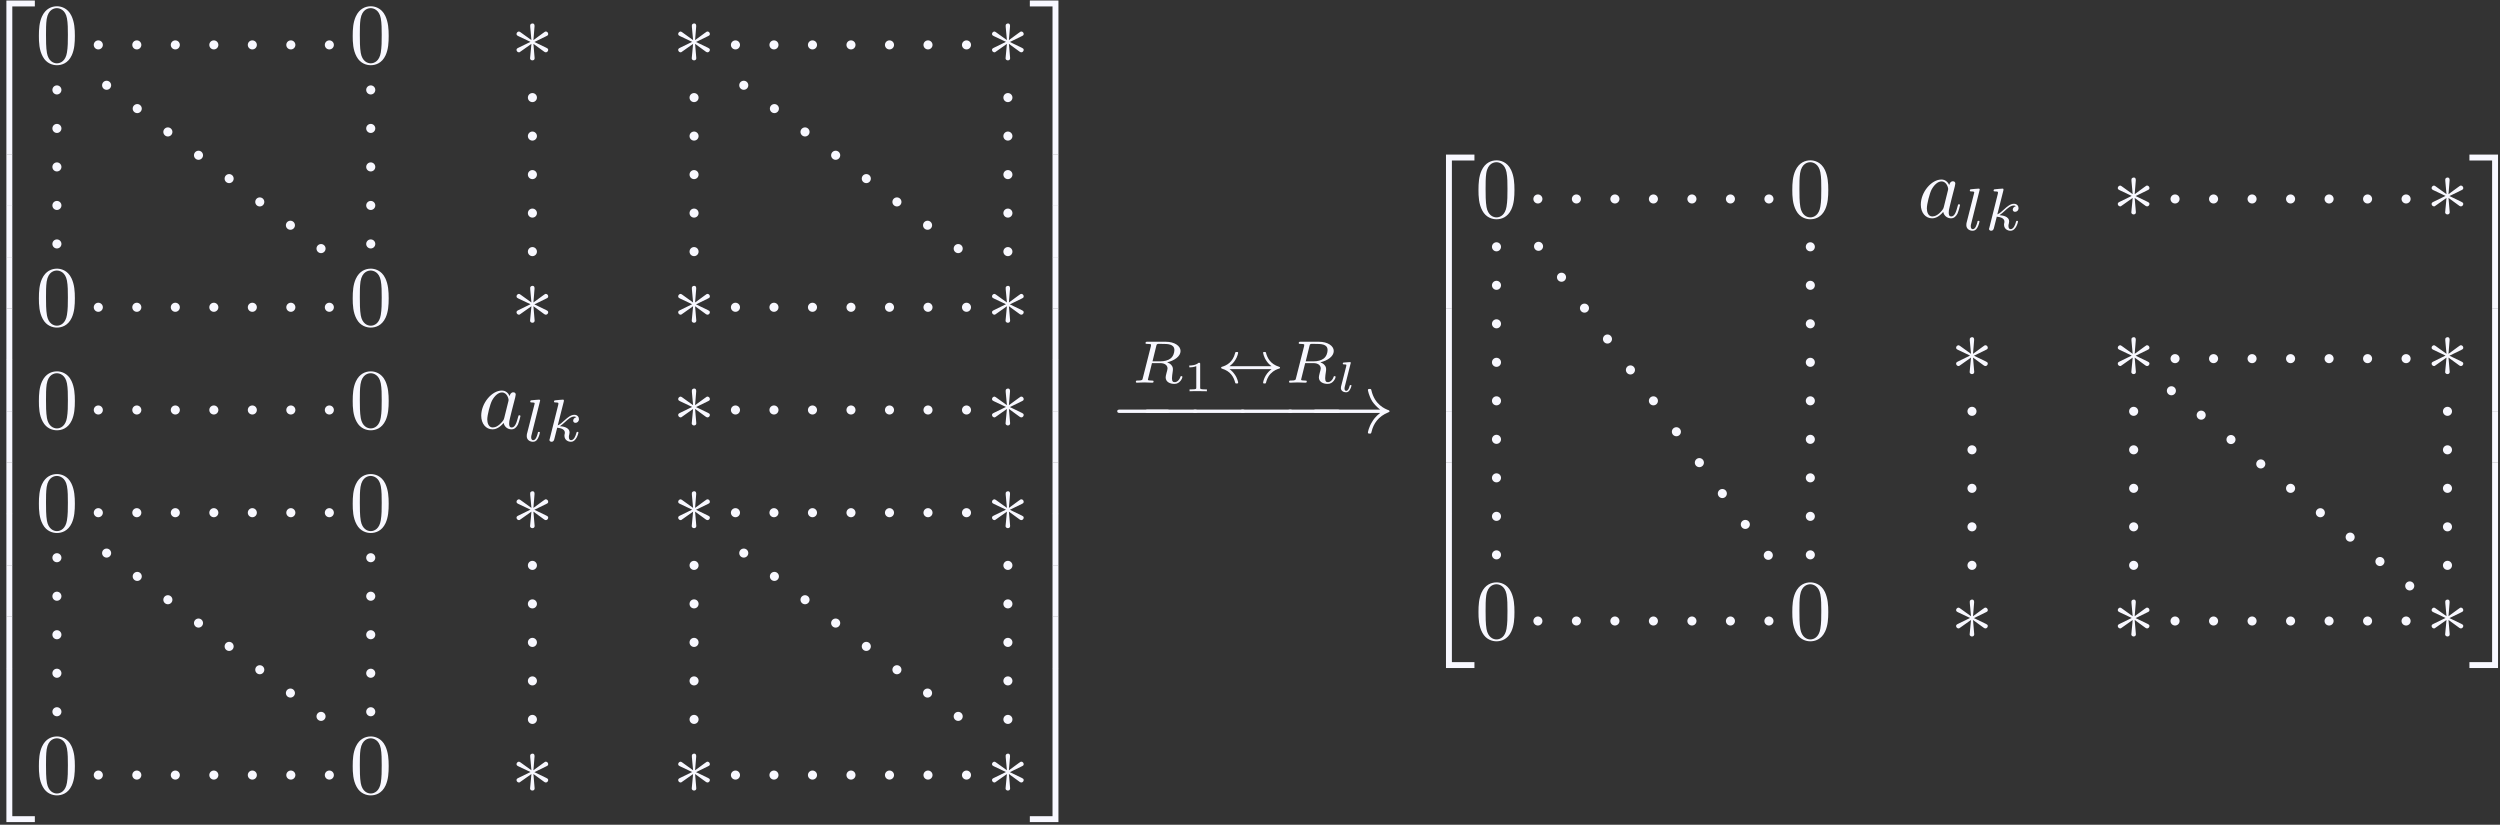 <?xml version="1.0" encoding="UTF-8"?>
<svg xmlns="http://www.w3.org/2000/svg" xmlns:xlink="http://www.w3.org/1999/xlink" width="291" height="96" viewBox="0 0 291 96">
<rect x="0" y="0" width="291" height="96" fill="#333333" stroke="none"/>
<defs>
<g>
<g id="glyph-0-0">
</g>
<g id="glyph-0-1">
<path d="M 3.25 17.547 L 3.938 17.547 L 3.938 0.297 L 6.562 0.297 L 6.562 -0.391 L 3.25 -0.391 Z M 3.25 17.547 "/>
</g>
<g id="glyph-0-2">
<path d="M 3.25 5.984 L 3.938 5.984 L 3.938 -0.016 L 3.25 -0.016 Z M 3.25 5.984 "/>
</g>
<g id="glyph-0-3">
<path d="M 3.25 17.531 L 6.562 17.531 L 6.562 16.844 L 3.938 16.844 L 3.938 -0.406 L 3.25 -0.406 Z M 3.25 17.531 "/>
</g>
<g id="glyph-0-4">
<path d="M 2.703 17.547 L 3.391 17.547 L 3.391 -0.391 L 0.062 -0.391 L 0.062 0.297 L 2.703 0.297 Z M 2.703 17.547 "/>
</g>
<g id="glyph-0-5">
<path d="M 2.703 5.984 L 3.391 5.984 L 3.391 -0.016 L 2.703 -0.016 Z M 2.703 5.984 "/>
</g>
<g id="glyph-0-6">
<path d="M 2.703 16.844 L 0.062 16.844 L 0.062 17.531 L 3.391 17.531 L 3.391 -0.406 L 2.703 -0.406 Z M 2.703 16.844 "/>
</g>
<g id="glyph-1-0">
</g>
<g id="glyph-1-1">
<path d="M 4.578 -3.188 C 4.578 -3.984 4.531 -4.781 4.188 -5.516 C 3.734 -6.484 2.906 -6.641 2.5 -6.641 C 1.891 -6.641 1.172 -6.375 0.75 -5.453 C 0.438 -4.766 0.391 -3.984 0.391 -3.188 C 0.391 -2.438 0.422 -1.547 0.844 -0.781 C 1.266 0.016 2 0.219 2.484 0.219 C 3.016 0.219 3.781 0.016 4.219 -0.938 C 4.531 -1.625 4.578 -2.406 4.578 -3.188 Z M 2.484 0 C 2.094 0 1.5 -0.25 1.328 -1.203 C 1.219 -1.797 1.219 -2.719 1.219 -3.312 C 1.219 -3.953 1.219 -4.609 1.297 -5.141 C 1.484 -6.328 2.234 -6.422 2.484 -6.422 C 2.812 -6.422 3.469 -6.234 3.656 -5.25 C 3.766 -4.688 3.766 -3.938 3.766 -3.312 C 3.766 -2.562 3.766 -1.891 3.656 -1.25 C 3.5 -0.297 2.938 0 2.484 0 Z M 2.484 0 "/>
</g>
<g id="glyph-2-0">
</g>
<g id="glyph-2-1">
<path d="M 2.734 -4.25 C 2.75 -4.391 2.75 -4.641 2.5 -4.641 C 2.328 -4.641 2.203 -4.5 2.234 -4.375 L 2.234 -4.25 L 2.375 -2.703 L 1.094 -3.625 C 1 -3.672 0.984 -3.703 0.922 -3.703 C 0.781 -3.703 0.641 -3.562 0.641 -3.422 C 0.641 -3.266 0.75 -3.219 0.844 -3.172 L 2.266 -2.5 L 0.891 -1.828 C 0.734 -1.75 0.641 -1.703 0.641 -1.562 C 0.641 -1.406 0.781 -1.281 0.922 -1.281 C 0.984 -1.281 1 -1.281 1.25 -1.469 L 2.375 -2.266 L 2.219 -0.594 C 2.219 -0.391 2.406 -0.344 2.484 -0.344 C 2.609 -0.344 2.75 -0.406 2.75 -0.594 L 2.609 -2.266 L 3.875 -1.344 C 3.969 -1.297 3.984 -1.281 4.062 -1.281 C 4.203 -1.281 4.328 -1.422 4.328 -1.562 C 4.328 -1.703 4.234 -1.75 4.109 -1.812 C 3.516 -2.109 3.5 -2.109 2.719 -2.484 L 4.094 -3.156 C 4.25 -3.234 4.328 -3.266 4.328 -3.422 C 4.328 -3.562 4.203 -3.703 4.062 -3.703 C 3.984 -3.703 3.969 -3.703 3.719 -3.516 L 2.609 -2.703 Z M 2.734 -4.25 "/>
</g>
<g id="glyph-2-2">
<path d="M 6.562 -2.297 C 6.734 -2.297 6.922 -2.297 6.922 -2.5 C 6.922 -2.688 6.734 -2.688 6.562 -2.688 L 1.172 -2.688 C 1 -2.688 0.828 -2.688 0.828 -2.5 C 0.828 -2.297 1 -2.297 1.172 -2.297 Z M 6.562 -2.297 "/>
</g>
<g id="glyph-2-3">
<path d="M 8.312 -2.297 C 7.766 -1.875 7.5 -1.469 7.422 -1.328 C 6.969 -0.641 6.891 -0.016 6.891 -0.016 C 6.891 0.109 7.016 0.109 7.094 0.109 C 7.25 0.109 7.266 0.094 7.312 -0.094 C 7.531 -1.062 8.125 -1.906 9.25 -2.359 C 9.375 -2.406 9.406 -2.422 9.406 -2.5 C 9.406 -2.562 9.344 -2.594 9.328 -2.609 C 8.875 -2.766 7.672 -3.266 7.297 -4.938 C 7.266 -5.062 7.25 -5.094 7.094 -5.094 C 7.016 -5.094 6.891 -5.094 6.891 -4.969 C 6.891 -4.953 6.984 -4.328 7.391 -3.656 C 7.594 -3.359 7.891 -3.016 8.312 -2.688 L 0.906 -2.688 C 0.734 -2.688 0.547 -2.688 0.547 -2.5 C 0.547 -2.297 0.734 -2.297 0.906 -2.297 Z M 8.312 -2.297 "/>
</g>
<g id="glyph-3-0">
</g>
<g id="glyph-3-1">
<path d="M 3.719 -3.766 C 3.531 -4.141 3.25 -4.406 2.797 -4.406 C 1.641 -4.406 0.406 -2.938 0.406 -1.484 C 0.406 -0.547 0.953 0.109 1.719 0.109 C 1.922 0.109 2.422 0.062 3.016 -0.641 C 3.094 -0.219 3.453 0.109 3.922 0.109 C 4.281 0.109 4.5 -0.125 4.672 -0.438 C 4.828 -0.797 4.969 -1.406 4.969 -1.422 C 4.969 -1.531 4.875 -1.531 4.844 -1.531 C 4.75 -1.531 4.734 -1.484 4.703 -1.344 C 4.531 -0.703 4.359 -0.109 3.953 -0.109 C 3.672 -0.109 3.656 -0.375 3.656 -0.562 C 3.656 -0.781 3.672 -0.875 3.781 -1.312 C 3.891 -1.719 3.906 -1.828 4 -2.203 L 4.359 -3.594 C 4.422 -3.875 4.422 -3.891 4.422 -3.938 C 4.422 -4.109 4.312 -4.203 4.141 -4.203 C 3.891 -4.203 3.75 -3.984 3.719 -3.766 Z M 3.078 -1.188 C 3.016 -1 3.016 -0.984 2.875 -0.812 C 2.438 -0.266 2.031 -0.109 1.75 -0.109 C 1.25 -0.109 1.109 -0.656 1.109 -1.047 C 1.109 -1.547 1.422 -2.766 1.656 -3.234 C 1.969 -3.812 2.406 -4.188 2.812 -4.188 C 3.453 -4.188 3.594 -3.375 3.594 -3.312 C 3.594 -3.25 3.578 -3.188 3.562 -3.141 Z M 3.078 -1.188 "/>
</g>
<g id="glyph-4-0">
</g>
<g id="glyph-4-1">
<path d="M 1.969 -4.625 C 1.969 -4.641 2 -4.734 2 -4.734 C 2 -4.781 1.969 -4.844 1.875 -4.844 C 1.734 -4.844 1.156 -4.781 0.984 -4.766 C 0.938 -4.766 0.844 -4.75 0.844 -4.609 C 0.844 -4.516 0.938 -4.516 1.016 -4.516 C 1.359 -4.516 1.359 -4.453 1.359 -4.406 C 1.359 -4.359 1.344 -4.312 1.328 -4.25 L 0.453 -0.812 C 0.438 -0.734 0.438 -0.656 0.438 -0.594 C 0.438 -0.141 0.828 0.062 1.156 0.062 C 1.328 0.062 1.547 0.016 1.719 -0.297 C 1.875 -0.562 1.969 -0.969 1.969 -1 C 1.969 -1.094 1.875 -1.094 1.859 -1.094 C 1.75 -1.094 1.734 -1.047 1.719 -0.922 C 1.625 -0.578 1.484 -0.125 1.188 -0.125 C 1 -0.125 0.953 -0.297 0.953 -0.469 C 0.953 -0.547 0.969 -0.672 1 -0.75 Z M 1.969 -4.625 "/>
</g>
<g id="glyph-4-2">
<path d="M 2.188 -4.625 C 2.188 -4.641 2.203 -4.734 2.203 -4.734 C 2.203 -4.781 2.188 -4.844 2.094 -4.844 C 1.953 -4.844 1.375 -4.781 1.203 -4.766 C 1.156 -4.766 1.047 -4.75 1.047 -4.609 C 1.047 -4.516 1.156 -4.516 1.234 -4.516 C 1.562 -4.516 1.562 -4.453 1.562 -4.406 C 1.562 -4.359 1.547 -4.312 1.547 -4.25 L 0.562 -0.312 C 0.516 -0.188 0.516 -0.172 0.516 -0.156 C 0.516 -0.047 0.609 0.062 0.766 0.062 C 0.953 0.062 1.031 -0.062 1.078 -0.219 C 1.094 -0.25 1.391 -1.484 1.422 -1.578 C 1.922 -1.531 2.312 -1.359 2.312 -1 C 2.312 -0.969 2.312 -0.938 2.297 -0.859 C 2.266 -0.766 2.266 -0.719 2.266 -0.641 C 2.266 -0.156 2.672 0.062 3.016 0.062 C 3.688 0.062 3.891 -0.984 3.891 -1 C 3.891 -1.094 3.812 -1.094 3.781 -1.094 C 3.688 -1.094 3.672 -1.047 3.641 -0.922 C 3.562 -0.625 3.375 -0.125 3.031 -0.125 C 2.844 -0.125 2.781 -0.297 2.781 -0.484 C 2.781 -0.609 2.781 -0.625 2.828 -0.797 C 2.844 -0.828 2.859 -0.938 2.859 -1.016 C 2.859 -1.641 2.031 -1.734 1.734 -1.75 C 1.938 -1.875 2.188 -2.109 2.312 -2.219 C 2.672 -2.547 3.016 -2.875 3.406 -2.875 C 3.484 -2.875 3.578 -2.859 3.641 -2.781 C 3.344 -2.734 3.281 -2.5 3.281 -2.391 C 3.281 -2.25 3.391 -2.141 3.547 -2.141 C 3.75 -2.141 3.953 -2.297 3.953 -2.578 C 3.953 -2.812 3.781 -3.078 3.422 -3.078 C 3.016 -3.078 2.656 -2.781 2.297 -2.453 C 2 -2.188 1.781 -1.969 1.484 -1.844 Z M 2.188 -4.625 "/>
</g>
<g id="glyph-4-3">
<path d="M 2.875 -4.266 C 2.922 -4.469 2.938 -4.484 3.094 -4.516 L 3.547 -4.516 C 4.188 -4.516 4.984 -4.516 4.984 -3.797 C 4.984 -3.5 4.859 -3.062 4.531 -2.812 C 4.25 -2.594 3.812 -2.484 3.328 -2.484 L 2.438 -2.484 Z M 4.141 -2.375 C 4.969 -2.562 5.703 -3.062 5.703 -3.688 C 5.703 -4.281 5 -4.766 3.984 -4.766 L 1.844 -4.766 C 1.719 -4.766 1.625 -4.766 1.625 -4.609 C 1.625 -4.516 1.703 -4.516 1.844 -4.516 C 1.859 -4.516 1.984 -4.516 2.109 -4.5 C 2.266 -4.484 2.266 -4.469 2.266 -4.391 C 2.266 -4.391 2.266 -4.344 2.25 -4.25 L 1.312 -0.547 C 1.266 -0.312 1.25 -0.25 0.703 -0.25 C 0.578 -0.25 0.5 -0.25 0.5 -0.109 C 0.5 -0.031 0.547 0 0.609 0 C 0.734 0 0.906 -0.016 1.031 -0.016 C 1.172 -0.016 1.375 -0.031 1.5 -0.031 C 1.641 -0.031 1.797 -0.016 1.938 -0.016 C 2.094 -0.016 2.266 0 2.406 0 C 2.453 0 2.562 0 2.562 -0.141 C 2.562 -0.25 2.484 -0.25 2.328 -0.25 C 2.219 -0.25 2.188 -0.25 2.062 -0.266 C 1.906 -0.281 1.906 -0.297 1.906 -0.375 C 1.906 -0.375 1.906 -0.422 1.938 -0.516 L 2.375 -2.281 L 3.328 -2.281 C 3.922 -2.281 4.188 -1.984 4.188 -1.656 C 4.188 -1.562 4.125 -1.328 4.078 -1.172 C 4 -0.844 3.969 -0.75 3.969 -0.625 C 3.969 -0.078 4.484 0.141 5 0.141 C 5.641 0.141 5.922 -0.547 5.922 -0.672 C 5.922 -0.688 5.906 -0.766 5.797 -0.766 C 5.703 -0.766 5.688 -0.719 5.672 -0.641 C 5.578 -0.344 5.312 -0.062 5.031 -0.062 C 4.844 -0.062 4.703 -0.125 4.703 -0.516 C 4.703 -0.688 4.75 -1.047 4.781 -1.234 C 4.812 -1.422 4.812 -1.484 4.812 -1.562 C 4.812 -1.641 4.812 -1.875 4.609 -2.078 C 4.484 -2.219 4.297 -2.312 4.141 -2.375 Z M 4.141 -2.375 "/>
</g>
<g id="glyph-5-0">
</g>
<g id="glyph-5-1">
<path d="M 1.984 -3.172 C 1.984 -3.312 1.969 -3.312 1.797 -3.312 C 1.453 -3 0.891 -3 0.797 -3 L 0.719 -3 L 0.719 -2.781 L 0.797 -2.781 C 0.906 -2.781 1.234 -2.797 1.531 -2.922 L 1.531 -0.422 C 1.531 -0.281 1.531 -0.219 1 -0.219 L 0.75 -0.219 L 0.75 0 C 1.016 -0.016 1.469 -0.016 1.75 -0.016 C 2.047 -0.016 2.484 -0.016 2.766 0 L 2.766 -0.219 L 2.516 -0.219 C 1.984 -0.219 1.984 -0.281 1.984 -0.422 Z M 1.984 -3.172 "/>
</g>
<g id="glyph-6-0">
</g>
<g id="glyph-6-1">
<path d="M 1.516 -1.922 C 2.391 -2.562 2.516 -3.469 2.516 -3.484 C 2.516 -3.578 2.453 -3.578 2.344 -3.578 C 2.219 -3.578 2.203 -3.578 2.172 -3.469 C 1.891 -2.359 1.156 -2 0.609 -1.844 C 0.578 -1.828 0.531 -1.797 0.531 -1.75 C 0.531 -1.672 0.609 -1.656 0.625 -1.641 C 1.609 -1.344 2 -0.688 2.172 0 C 2.203 0.094 2.25 0.094 2.344 0.094 C 2.453 0.094 2.516 0.094 2.516 -0.016 C 2.516 -0.031 2.453 -0.5 2.109 -0.969 C 1.938 -1.219 1.75 -1.406 1.516 -1.578 L 6.406 -1.578 C 5.531 -0.938 5.422 -0.016 5.422 -0.016 C 5.422 0.094 5.484 0.094 5.578 0.094 C 5.703 0.094 5.734 0.094 5.766 -0.031 C 5.812 -0.203 5.922 -0.641 6.281 -1.031 C 6.688 -1.453 7.031 -1.562 7.328 -1.656 C 7.359 -1.672 7.391 -1.703 7.391 -1.734 C 7.391 -1.812 7.359 -1.828 7.266 -1.859 C 6.266 -2.172 5.906 -2.891 5.75 -3.5 C 5.734 -3.578 5.672 -3.578 5.578 -3.578 C 5.484 -3.578 5.422 -3.578 5.422 -3.484 C 5.422 -3.469 5.484 -3 5.828 -2.516 C 5.984 -2.281 6.188 -2.078 6.406 -1.922 Z M 1.516 -1.922 "/>
</g>
<g id="glyph-7-0">
</g>
<g id="glyph-7-1">
<path d="M 1.656 -3.266 C 1.688 -3.344 1.688 -3.344 1.688 -3.375 C 1.688 -3.453 1.609 -3.453 1.531 -3.453 L 0.906 -3.406 C 0.828 -3.406 0.812 -3.406 0.797 -3.375 C 0.766 -3.359 0.75 -3.297 0.75 -3.266 C 0.75 -3.188 0.844 -3.188 0.906 -3.188 C 1.078 -3.188 1.125 -3.172 1.172 -3.141 C 1.172 -3.109 1.172 -3.047 1.156 -2.984 L 0.547 -0.594 C 0.531 -0.547 0.531 -0.5 0.531 -0.422 C 0.531 -0.125 0.828 0.062 1.125 0.062 C 1.297 0.062 1.438 -0.016 1.547 -0.188 C 1.688 -0.391 1.766 -0.688 1.766 -0.719 C 1.766 -0.781 1.688 -0.781 1.672 -0.781 C 1.578 -0.781 1.562 -0.75 1.547 -0.672 C 1.469 -0.359 1.344 -0.109 1.156 -0.109 C 1.016 -0.109 0.953 -0.219 0.953 -0.375 C 0.953 -0.438 0.953 -0.484 0.969 -0.531 Z M 1.656 -3.266 "/>
</g>
</g>
</defs>
<g fill="rgb(97.255%, 97.255%, 100%)" fill-opacity="1">
<use xlink:href="#glyph-0-1" x="-2.506" y="0.452"/>
</g>
<g fill="rgb(97.255%, 97.255%, 100%)" fill-opacity="1">
<use xlink:href="#glyph-0-2" x="-2.506" y="17.986"/>
</g>
<g fill="rgb(97.255%, 97.255%, 100%)" fill-opacity="1">
<use xlink:href="#glyph-0-2" x="-2.506" y="23.964"/>
</g>
<g fill="rgb(97.255%, 97.255%, 100%)" fill-opacity="1">
<use xlink:href="#glyph-0-2" x="-2.506" y="29.942"/>
</g>
<g fill="rgb(97.255%, 97.255%, 100%)" fill-opacity="1">
<use xlink:href="#glyph-0-2" x="-2.506" y="35.919"/>
</g>
<g fill="rgb(97.255%, 97.255%, 100%)" fill-opacity="1">
<use xlink:href="#glyph-0-2" x="-2.506" y="41.897"/>
</g>
<g fill="rgb(97.255%, 97.255%, 100%)" fill-opacity="1">
<use xlink:href="#glyph-0-2" x="-2.506" y="47.875"/>
</g>
<g fill="rgb(97.255%, 97.255%, 100%)" fill-opacity="1">
<use xlink:href="#glyph-0-2" x="-2.506" y="53.852"/>
</g>
<g fill="rgb(97.255%, 97.255%, 100%)" fill-opacity="1">
<use xlink:href="#glyph-0-2" x="-2.506" y="59.83"/>
</g>
<g fill="rgb(97.255%, 97.255%, 100%)" fill-opacity="1">
<use xlink:href="#glyph-0-2" x="-2.506" y="65.807"/>
</g>
<g fill="rgb(97.255%, 97.255%, 100%)" fill-opacity="1">
<use xlink:href="#glyph-0-2" x="-2.506" y="71.785"/>
</g>
<g fill="rgb(97.255%, 97.255%, 100%)" fill-opacity="1">
<use xlink:href="#glyph-0-3" x="-2.506" y="78.161"/>
</g>
<g fill="rgb(97.255%, 97.255%, 100%)" fill-opacity="1">
<use xlink:href="#glyph-1-1" x="4.136" y="7.371"/>
</g>
<g fill="rgb(97.255%, 97.255%, 100%)" fill-opacity="1">
<use xlink:href="#glyph-1-1" x="40.665" y="7.371"/>
</g>
<g fill="rgb(97.255%, 97.255%, 100%)" fill-opacity="1">
<use xlink:href="#glyph-2-1" x="59.482" y="7.371"/>
</g>
<g fill="rgb(97.255%, 97.255%, 100%)" fill-opacity="1">
<use xlink:href="#glyph-2-1" x="78.3" y="7.371"/>
</g>
<g fill="rgb(97.255%, 97.255%, 100%)" fill-opacity="1">
<use xlink:href="#glyph-2-1" x="114.829" y="7.371"/>
</g>
<g fill="rgb(97.255%, 97.255%, 100%)" fill-opacity="1">
<use xlink:href="#glyph-1-1" x="4.136" y="37.912"/>
</g>
<g fill="rgb(97.255%, 97.255%, 100%)" fill-opacity="1">
<use xlink:href="#glyph-1-1" x="40.665" y="37.912"/>
</g>
<g fill="rgb(97.255%, 97.255%, 100%)" fill-opacity="1">
<use xlink:href="#glyph-2-1" x="59.482" y="37.912"/>
</g>
<g fill="rgb(97.255%, 97.255%, 100%)" fill-opacity="1">
<use xlink:href="#glyph-2-1" x="78.3" y="37.912"/>
</g>
<g fill="rgb(97.255%, 97.255%, 100%)" fill-opacity="1">
<use xlink:href="#glyph-2-1" x="114.829" y="37.912"/>
</g>
<g fill="rgb(97.255%, 97.255%, 100%)" fill-opacity="1">
<use xlink:href="#glyph-1-1" x="4.136" y="49.867"/>
</g>
<g fill="rgb(97.255%, 97.255%, 100%)" fill-opacity="1">
<use xlink:href="#glyph-1-1" x="40.665" y="49.867"/>
</g>
<g fill="rgb(97.255%, 97.255%, 100%)" fill-opacity="1">
<use xlink:href="#glyph-3-1" x="55.609" y="49.867"/>
</g>
<g fill="rgb(97.255%, 97.255%, 100%)" fill-opacity="1">
<use xlink:href="#glyph-4-1" x="60.875" y="51.361"/>
</g>
<g fill="rgb(97.255%, 97.255%, 100%)" fill-opacity="1">
<use xlink:href="#glyph-4-2" x="63.436" y="51.361"/>
</g>
<g fill="rgb(97.255%, 97.255%, 100%)" fill-opacity="1">
<use xlink:href="#glyph-2-1" x="78.3" y="49.867"/>
</g>
<g fill="rgb(97.255%, 97.255%, 100%)" fill-opacity="1">
<use xlink:href="#glyph-2-1" x="114.829" y="49.867"/>
</g>
<g fill="rgb(97.255%, 97.255%, 100%)" fill-opacity="1">
<use xlink:href="#glyph-1-1" x="4.136" y="61.822"/>
</g>
<g fill="rgb(97.255%, 97.255%, 100%)" fill-opacity="1">
<use xlink:href="#glyph-1-1" x="40.665" y="61.822"/>
</g>
<g fill="rgb(97.255%, 97.255%, 100%)" fill-opacity="1">
<use xlink:href="#glyph-2-1" x="59.482" y="61.822"/>
</g>
<g fill="rgb(97.255%, 97.255%, 100%)" fill-opacity="1">
<use xlink:href="#glyph-2-1" x="78.3" y="61.822"/>
</g>
<g fill="rgb(97.255%, 97.255%, 100%)" fill-opacity="1">
<use xlink:href="#glyph-2-1" x="114.829" y="61.822"/>
</g>
<g fill="rgb(97.255%, 97.255%, 100%)" fill-opacity="1">
<use xlink:href="#glyph-1-1" x="4.136" y="92.363"/>
</g>
<g fill="rgb(97.255%, 97.255%, 100%)" fill-opacity="1">
<use xlink:href="#glyph-1-1" x="40.665" y="92.363"/>
</g>
<g fill="rgb(97.255%, 97.255%, 100%)" fill-opacity="1">
<use xlink:href="#glyph-2-1" x="59.482" y="92.363"/>
</g>
<g fill="rgb(97.255%, 97.255%, 100%)" fill-opacity="1">
<use xlink:href="#glyph-2-1" x="78.3" y="92.363"/>
</g>
<g fill="rgb(97.255%, 97.255%, 100%)" fill-opacity="1">
<use xlink:href="#glyph-2-1" x="114.829" y="92.363"/>
</g>
<g fill="rgb(97.255%, 97.255%, 100%)" fill-opacity="1">
<use xlink:href="#glyph-0-4" x="119.811" y="0.452"/>
</g>
<g fill="rgb(97.255%, 97.255%, 100%)" fill-opacity="1">
<use xlink:href="#glyph-0-5" x="119.811" y="17.986"/>
</g>
<g fill="rgb(97.255%, 97.255%, 100%)" fill-opacity="1">
<use xlink:href="#glyph-0-5" x="119.811" y="23.964"/>
</g>
<g fill="rgb(97.255%, 97.255%, 100%)" fill-opacity="1">
<use xlink:href="#glyph-0-5" x="119.811" y="29.942"/>
</g>
<g fill="rgb(97.255%, 97.255%, 100%)" fill-opacity="1">
<use xlink:href="#glyph-0-5" x="119.811" y="35.919"/>
</g>
<g fill="rgb(97.255%, 97.255%, 100%)" fill-opacity="1">
<use xlink:href="#glyph-0-5" x="119.811" y="41.897"/>
</g>
<g fill="rgb(97.255%, 97.255%, 100%)" fill-opacity="1">
<use xlink:href="#glyph-0-5" x="119.811" y="47.875"/>
</g>
<g fill="rgb(97.255%, 97.255%, 100%)" fill-opacity="1">
<use xlink:href="#glyph-0-5" x="119.811" y="53.852"/>
</g>
<g fill="rgb(97.255%, 97.255%, 100%)" fill-opacity="1">
<use xlink:href="#glyph-0-5" x="119.811" y="59.83"/>
</g>
<g fill="rgb(97.255%, 97.255%, 100%)" fill-opacity="1">
<use xlink:href="#glyph-0-5" x="119.811" y="65.807"/>
</g>
<g fill="rgb(97.255%, 97.255%, 100%)" fill-opacity="1">
<use xlink:href="#glyph-0-5" x="119.811" y="71.785"/>
</g>
<g fill="rgb(97.255%, 97.255%, 100%)" fill-opacity="1">
<use xlink:href="#glyph-0-6" x="119.811" y="78.161"/>
</g>
<path fill-rule="nonzero" fill="rgb(97.255%, 97.255%, 100%)" fill-opacity="1" d="M 7.152 10.465 C 7.152 10.176 6.914 9.938 6.625 9.938 C 6.332 9.938 6.098 10.176 6.098 10.465 C 6.098 10.758 6.332 10.996 6.625 10.996 C 6.914 10.996 7.152 10.758 7.152 10.465 Z M 7.152 14.949 C 7.152 14.656 6.914 14.422 6.625 14.422 C 6.332 14.422 6.098 14.656 6.098 14.949 C 6.098 15.238 6.332 15.477 6.625 15.477 C 6.914 15.477 7.152 15.238 7.152 14.949 Z M 7.152 19.43 C 7.152 19.141 6.914 18.902 6.625 18.902 C 6.332 18.902 6.098 19.141 6.098 19.43 C 6.098 19.723 6.332 19.957 6.625 19.957 C 6.914 19.957 7.152 19.723 7.152 19.43 Z M 7.152 23.914 C 7.152 23.621 6.914 23.387 6.625 23.387 C 6.332 23.387 6.098 23.621 6.098 23.914 C 6.098 24.203 6.332 24.441 6.625 24.441 C 6.914 24.441 7.152 24.203 7.152 23.914 Z M 7.152 28.395 C 7.152 28.102 6.914 27.867 6.625 27.867 C 6.332 27.867 6.098 28.102 6.098 28.395 C 6.098 28.688 6.332 28.922 6.625 28.922 C 6.914 28.922 7.152 28.688 7.152 28.395 Z M 7.152 28.395 "/>
<path fill-rule="nonzero" fill="rgb(97.255%, 97.255%, 100%)" fill-opacity="1" d="M 43.684 10.465 C 43.684 10.176 43.445 9.938 43.156 9.938 C 42.863 9.938 42.625 10.176 42.625 10.465 C 42.625 10.758 42.863 10.996 43.156 10.996 C 43.445 10.996 43.684 10.758 43.684 10.465 Z M 43.684 14.949 C 43.684 14.656 43.445 14.422 43.156 14.422 C 42.863 14.422 42.625 14.656 42.625 14.949 C 42.625 15.238 42.863 15.477 43.156 15.477 C 43.445 15.477 43.684 15.238 43.684 14.949 Z M 43.684 19.43 C 43.684 19.141 43.445 18.902 43.156 18.902 C 42.863 18.902 42.625 19.141 42.625 19.43 C 42.625 19.723 42.863 19.957 43.156 19.957 C 43.445 19.957 43.684 19.723 43.684 19.43 Z M 43.684 23.914 C 43.684 23.621 43.445 23.387 43.156 23.387 C 42.863 23.387 42.625 23.621 42.625 23.914 C 42.625 24.203 42.863 24.441 43.156 24.441 C 43.445 24.441 43.684 24.203 43.684 23.914 Z M 43.684 28.395 C 43.684 28.102 43.445 27.867 43.156 27.867 C 42.863 27.867 42.625 28.102 42.625 28.395 C 42.625 28.688 42.863 28.922 43.156 28.922 C 43.445 28.922 43.684 28.688 43.684 28.395 Z M 43.684 28.395 "/>
<path fill-rule="nonzero" fill="rgb(97.255%, 97.255%, 100%)" fill-opacity="1" d="M 62.5 11.359 C 62.5 11.066 62.262 10.832 61.973 10.832 C 61.68 10.832 61.445 11.066 61.445 11.359 C 61.445 11.652 61.68 11.887 61.973 11.887 C 62.262 11.887 62.5 11.652 62.5 11.359 Z M 62.5 15.84 C 62.5 15.551 62.262 15.312 61.973 15.312 C 61.68 15.312 61.445 15.551 61.445 15.84 C 61.445 16.133 61.68 16.367 61.973 16.367 C 62.262 16.367 62.5 16.133 62.5 15.84 Z M 62.5 20.324 C 62.5 20.031 62.262 19.797 61.973 19.797 C 61.68 19.797 61.445 20.031 61.445 20.324 C 61.445 20.613 61.68 20.852 61.973 20.852 C 62.262 20.852 62.5 20.613 62.5 20.324 Z M 62.5 24.805 C 62.5 24.516 62.262 24.277 61.973 24.277 C 61.68 24.277 61.445 24.516 61.445 24.805 C 61.445 25.098 61.68 25.332 61.973 25.332 C 62.262 25.332 62.5 25.098 62.5 24.805 Z M 62.5 29.289 C 62.5 28.996 62.262 28.758 61.973 28.758 C 61.68 28.758 61.445 28.996 61.445 29.289 C 61.445 29.578 61.68 29.816 61.973 29.816 C 62.262 29.816 62.5 29.578 62.5 29.289 Z M 62.5 29.289 "/>
<path fill-rule="nonzero" fill="rgb(97.255%, 97.255%, 100%)" fill-opacity="1" d="M 81.316 11.359 C 81.316 11.066 81.082 10.832 80.789 10.832 C 80.496 10.832 80.262 11.066 80.262 11.359 C 80.262 11.652 80.496 11.887 80.789 11.887 C 81.082 11.887 81.316 11.652 81.316 11.359 Z M 81.316 15.84 C 81.316 15.551 81.082 15.312 80.789 15.312 C 80.496 15.312 80.262 15.551 80.262 15.84 C 80.262 16.133 80.496 16.367 80.789 16.367 C 81.082 16.367 81.316 16.133 81.316 15.84 Z M 81.316 20.324 C 81.316 20.031 81.082 19.797 80.789 19.797 C 80.496 19.797 80.262 20.031 80.262 20.324 C 80.262 20.613 80.496 20.852 80.789 20.852 C 81.082 20.852 81.316 20.613 81.316 20.324 Z M 81.316 24.805 C 81.316 24.516 81.082 24.277 80.789 24.277 C 80.496 24.277 80.262 24.516 80.262 24.805 C 80.262 25.098 80.496 25.332 80.789 25.332 C 81.082 25.332 81.316 25.098 81.316 24.805 Z M 81.316 29.289 C 81.316 28.996 81.082 28.758 80.789 28.758 C 80.496 28.758 80.262 28.996 80.262 29.289 C 80.262 29.578 80.496 29.816 80.789 29.816 C 81.082 29.816 81.316 29.578 81.316 29.289 Z M 81.316 29.289 "/>
<path fill-rule="nonzero" fill="rgb(97.255%, 97.255%, 100%)" fill-opacity="1" d="M 117.848 11.359 C 117.848 11.066 117.609 10.832 117.32 10.832 C 117.027 10.832 116.793 11.066 116.793 11.359 C 116.793 11.652 117.027 11.887 117.32 11.887 C 117.609 11.887 117.848 11.652 117.848 11.359 Z M 117.848 15.84 C 117.848 15.551 117.609 15.312 117.32 15.312 C 117.027 15.312 116.793 15.551 116.793 15.84 C 116.793 16.133 117.027 16.367 117.32 16.367 C 117.609 16.367 117.848 16.133 117.848 15.84 Z M 117.848 20.324 C 117.848 20.031 117.609 19.797 117.32 19.797 C 117.027 19.797 116.793 20.031 116.793 20.324 C 116.793 20.613 117.027 20.852 117.32 20.852 C 117.609 20.852 117.848 20.613 117.848 20.324 Z M 117.848 24.805 C 117.848 24.516 117.609 24.277 117.32 24.277 C 117.027 24.277 116.793 24.516 116.793 24.805 C 116.793 25.098 117.027 25.332 117.32 25.332 C 117.609 25.332 117.848 25.098 117.848 24.805 Z M 117.848 29.289 C 117.848 28.996 117.609 28.758 117.32 28.758 C 117.027 28.758 116.793 28.996 116.793 29.289 C 116.793 29.578 117.027 29.816 117.32 29.816 C 117.609 29.816 117.848 29.578 117.848 29.289 Z M 117.848 29.289 "/>
<path fill-rule="nonzero" fill="rgb(97.255%, 97.255%, 100%)" fill-opacity="1" d="M 7.152 64.918 C 7.152 64.625 6.914 64.391 6.625 64.391 C 6.332 64.391 6.098 64.625 6.098 64.918 C 6.098 65.211 6.332 65.445 6.625 65.445 C 6.914 65.445 7.152 65.211 7.152 64.918 Z M 7.152 69.402 C 7.152 69.109 6.914 68.871 6.625 68.871 C 6.332 68.871 6.098 69.109 6.098 69.402 C 6.098 69.691 6.332 69.93 6.625 69.93 C 6.914 69.93 7.152 69.691 7.152 69.402 Z M 7.152 73.883 C 7.152 73.59 6.914 73.355 6.625 73.355 C 6.332 73.355 6.098 73.59 6.098 73.883 C 6.098 74.176 6.332 74.41 6.625 74.41 C 6.914 74.41 7.152 74.176 7.152 73.883 Z M 7.152 78.363 C 7.152 78.074 6.914 77.836 6.625 77.836 C 6.332 77.836 6.098 78.074 6.098 78.363 C 6.098 78.656 6.332 78.895 6.625 78.895 C 6.914 78.895 7.152 78.656 7.152 78.363 Z M 7.152 82.848 C 7.152 82.555 6.914 82.32 6.625 82.32 C 6.332 82.32 6.098 82.555 6.098 82.848 C 6.098 83.137 6.332 83.375 6.625 83.375 C 6.914 83.375 7.152 83.137 7.152 82.848 Z M 7.152 82.848 "/>
<path fill-rule="nonzero" fill="rgb(97.255%, 97.255%, 100%)" fill-opacity="1" d="M 43.684 64.918 C 43.684 64.625 43.445 64.391 43.156 64.391 C 42.863 64.391 42.625 64.625 42.625 64.918 C 42.625 65.211 42.863 65.445 43.156 65.445 C 43.445 65.445 43.684 65.211 43.684 64.918 Z M 43.684 69.402 C 43.684 69.109 43.445 68.871 43.156 68.871 C 42.863 68.871 42.625 69.109 42.625 69.402 C 42.625 69.691 42.863 69.93 43.156 69.93 C 43.445 69.93 43.684 69.691 43.684 69.402 Z M 43.684 73.883 C 43.684 73.59 43.445 73.355 43.156 73.355 C 42.863 73.355 42.625 73.59 42.625 73.883 C 42.625 74.176 42.863 74.41 43.156 74.41 C 43.445 74.41 43.684 74.176 43.684 73.883 Z M 43.684 78.363 C 43.684 78.074 43.445 77.836 43.156 77.836 C 42.863 77.836 42.625 78.074 42.625 78.363 C 42.625 78.656 42.863 78.895 43.156 78.895 C 43.445 78.895 43.684 78.656 43.684 78.363 Z M 43.684 82.848 C 43.684 82.555 43.445 82.32 43.156 82.32 C 42.863 82.32 42.625 82.555 42.625 82.848 C 42.625 83.137 42.863 83.375 43.156 83.375 C 43.445 83.375 43.684 83.137 43.684 82.848 Z M 43.684 82.848 "/>
<path fill-rule="nonzero" fill="rgb(97.255%, 97.255%, 100%)" fill-opacity="1" d="M 62.5 65.812 C 62.5 65.52 62.262 65.281 61.973 65.281 C 61.68 65.281 61.445 65.52 61.445 65.812 C 61.445 66.102 61.68 66.34 61.973 66.34 C 62.262 66.34 62.5 66.102 62.5 65.812 Z M 62.5 70.293 C 62.5 70 62.262 69.766 61.973 69.766 C 61.68 69.766 61.445 70 61.445 70.293 C 61.445 70.586 61.68 70.82 61.973 70.82 C 62.262 70.82 62.5 70.586 62.5 70.293 Z M 62.5 74.773 C 62.5 74.484 62.262 74.246 61.973 74.246 C 61.68 74.246 61.445 74.484 61.445 74.773 C 61.445 75.066 61.68 75.305 61.973 75.305 C 62.262 75.305 62.5 75.066 62.5 74.773 Z M 62.5 79.258 C 62.5 78.965 62.262 78.73 61.973 78.73 C 61.68 78.73 61.445 78.965 61.445 79.258 C 61.445 79.547 61.68 79.785 61.973 79.785 C 62.262 79.785 62.5 79.547 62.5 79.258 Z M 62.5 83.738 C 62.5 83.449 62.262 83.211 61.973 83.211 C 61.68 83.211 61.445 83.449 61.445 83.738 C 61.445 84.031 61.68 84.266 61.973 84.266 C 62.262 84.266 62.5 84.031 62.5 83.738 Z M 62.5 83.738 "/>
<path fill-rule="nonzero" fill="rgb(97.255%, 97.255%, 100%)" fill-opacity="1" d="M 81.316 65.812 C 81.316 65.52 81.082 65.281 80.789 65.281 C 80.496 65.281 80.262 65.52 80.262 65.812 C 80.262 66.102 80.496 66.34 80.789 66.34 C 81.082 66.34 81.316 66.102 81.316 65.812 Z M 81.316 70.293 C 81.316 70 81.082 69.766 80.789 69.766 C 80.496 69.766 80.262 70 80.262 70.293 C 80.262 70.586 80.496 70.82 80.789 70.82 C 81.082 70.82 81.316 70.586 81.316 70.293 Z M 81.316 74.773 C 81.316 74.484 81.082 74.246 80.789 74.246 C 80.496 74.246 80.262 74.484 80.262 74.773 C 80.262 75.066 80.496 75.305 80.789 75.305 C 81.082 75.305 81.316 75.066 81.316 74.773 Z M 81.316 79.258 C 81.316 78.965 81.082 78.73 80.789 78.73 C 80.496 78.73 80.262 78.965 80.262 79.258 C 80.262 79.547 80.496 79.785 80.789 79.785 C 81.082 79.785 81.316 79.547 81.316 79.258 Z M 81.316 83.738 C 81.316 83.449 81.082 83.211 80.789 83.211 C 80.496 83.211 80.262 83.449 80.262 83.738 C 80.262 84.031 80.496 84.266 80.789 84.266 C 81.082 84.266 81.316 84.031 81.316 83.738 Z M 81.316 83.738 "/>
<path fill-rule="nonzero" fill="rgb(97.255%, 97.255%, 100%)" fill-opacity="1" d="M 117.848 65.812 C 117.848 65.52 117.609 65.281 117.32 65.281 C 117.027 65.281 116.793 65.52 116.793 65.812 C 116.793 66.102 117.027 66.34 117.32 66.34 C 117.609 66.34 117.848 66.102 117.848 65.812 Z M 117.848 70.293 C 117.848 70 117.609 69.766 117.32 69.766 C 117.027 69.766 116.793 70 116.793 70.293 C 116.793 70.586 117.027 70.82 117.32 70.82 C 117.609 70.82 117.848 70.586 117.848 70.293 Z M 117.848 74.773 C 117.848 74.484 117.609 74.246 117.32 74.246 C 117.027 74.246 116.793 74.484 116.793 74.773 C 116.793 75.066 117.027 75.305 117.32 75.305 C 117.609 75.305 117.848 75.066 117.848 74.773 Z M 117.848 79.258 C 117.848 78.965 117.609 78.73 117.32 78.73 C 117.027 78.73 116.793 78.965 116.793 79.258 C 116.793 79.547 117.027 79.785 117.32 79.785 C 117.609 79.785 117.848 79.547 117.848 79.258 Z M 117.848 83.738 C 117.848 83.449 117.609 83.211 117.32 83.211 C 117.027 83.211 116.793 83.449 116.793 83.738 C 116.793 84.031 117.027 84.266 117.32 84.266 C 117.609 84.266 117.848 84.031 117.848 83.738 Z M 117.848 83.738 "/>
<path fill-rule="nonzero" fill="rgb(97.255%, 97.255%, 100%)" fill-opacity="1" d="M 12.938 9.926 C 12.938 9.633 12.699 9.398 12.41 9.398 C 12.117 9.398 11.883 9.633 11.883 9.926 C 11.883 10.219 12.117 10.453 12.41 10.453 C 12.699 10.453 12.938 10.219 12.938 9.926 Z M 16.504 12.641 C 16.504 12.352 16.266 12.113 15.977 12.113 C 15.684 12.113 15.445 12.352 15.445 12.641 C 15.445 12.934 15.684 13.168 15.977 13.168 C 16.266 13.168 16.504 12.934 16.504 12.641 Z M 20.07 15.355 C 20.07 15.066 19.832 14.828 19.539 14.828 C 19.25 14.828 19.012 15.066 19.012 15.355 C 19.012 15.648 19.25 15.887 19.539 15.887 C 19.832 15.887 20.07 15.648 20.07 15.355 Z M 23.633 18.074 C 23.633 17.781 23.398 17.543 23.105 17.543 C 22.816 17.543 22.578 17.781 22.578 18.074 C 22.578 18.363 22.816 18.602 23.105 18.602 C 23.398 18.602 23.633 18.363 23.633 18.074 Z M 27.199 20.789 C 27.199 20.496 26.965 20.262 26.672 20.262 C 26.379 20.262 26.145 20.496 26.145 20.789 C 26.145 21.082 26.379 21.316 26.672 21.316 C 26.965 21.316 27.199 21.082 27.199 20.789 Z M 30.766 23.504 C 30.766 23.211 30.531 22.977 30.238 22.977 C 29.945 22.977 29.711 23.211 29.711 23.504 C 29.711 23.797 29.945 24.031 30.238 24.031 C 30.531 24.031 30.766 23.797 30.766 23.504 Z M 34.332 26.219 C 34.332 25.93 34.094 25.691 33.805 25.691 C 33.512 25.691 33.277 25.93 33.277 26.219 C 33.277 26.512 33.512 26.746 33.805 26.746 C 34.094 26.746 34.332 26.512 34.332 26.219 Z M 37.898 28.934 C 37.898 28.645 37.66 28.406 37.371 28.406 C 37.078 28.406 36.84 28.645 36.84 28.934 C 36.84 29.227 37.078 29.465 37.371 29.465 C 37.66 29.465 37.898 29.227 37.898 28.934 Z M 37.898 28.934 "/>
<path fill-rule="nonzero" fill="rgb(97.255%, 97.255%, 100%)" fill-opacity="1" d="M 87.102 9.926 C 87.102 9.633 86.867 9.398 86.574 9.398 C 86.281 9.398 86.047 9.633 86.047 9.926 C 86.047 10.219 86.281 10.453 86.574 10.453 C 86.867 10.453 87.102 10.219 87.102 9.926 Z M 90.668 12.641 C 90.668 12.352 90.43 12.113 90.141 12.113 C 89.848 12.113 89.613 12.352 89.613 12.641 C 89.613 12.934 89.848 13.168 90.141 13.168 C 90.43 13.168 90.668 12.934 90.668 12.641 Z M 94.234 15.355 C 94.234 15.066 93.996 14.828 93.707 14.828 C 93.414 14.828 93.176 15.066 93.176 15.355 C 93.176 15.648 93.414 15.887 93.707 15.887 C 93.996 15.887 94.234 15.648 94.234 15.355 Z M 97.801 18.074 C 97.801 17.781 97.562 17.543 97.27 17.543 C 96.98 17.543 96.742 17.781 96.742 18.074 C 96.742 18.363 96.98 18.602 97.27 18.602 C 97.562 18.602 97.801 18.363 97.801 18.074 Z M 101.367 20.789 C 101.367 20.496 101.129 20.262 100.836 20.262 C 100.547 20.262 100.309 20.496 100.309 20.789 C 100.309 21.082 100.547 21.316 100.836 21.316 C 101.129 21.316 101.367 21.082 101.367 20.789 Z M 104.93 23.504 C 104.93 23.211 104.695 22.977 104.402 22.977 C 104.113 22.977 103.875 23.211 103.875 23.504 C 103.875 23.797 104.113 24.031 104.402 24.031 C 104.695 24.031 104.93 23.797 104.93 23.504 Z M 108.496 26.219 C 108.496 25.93 108.262 25.691 107.969 25.691 C 107.676 25.691 107.441 25.93 107.441 26.219 C 107.441 26.512 107.676 26.746 107.969 26.746 C 108.262 26.746 108.496 26.512 108.496 26.219 Z M 112.062 28.934 C 112.062 28.645 111.828 28.406 111.535 28.406 C 111.242 28.406 111.008 28.645 111.008 28.934 C 111.008 29.227 111.242 29.465 111.535 29.465 C 111.828 29.465 112.062 29.227 112.062 28.934 Z M 112.062 28.934 "/>
<path fill-rule="nonzero" fill="rgb(97.255%, 97.255%, 100%)" fill-opacity="1" d="M 12.938 64.379 C 12.938 64.086 12.699 63.852 12.41 63.852 C 12.117 63.852 11.883 64.086 11.883 64.379 C 11.883 64.668 12.117 64.906 12.41 64.906 C 12.699 64.906 12.938 64.668 12.938 64.379 Z M 16.504 67.094 C 16.504 66.801 16.266 66.566 15.977 66.566 C 15.684 66.566 15.445 66.801 15.445 67.094 C 15.445 67.387 15.684 67.621 15.977 67.621 C 16.266 67.621 16.504 67.387 16.504 67.094 Z M 20.07 69.809 C 20.07 69.52 19.832 69.281 19.539 69.281 C 19.25 69.281 19.012 69.52 19.012 69.809 C 19.012 70.102 19.25 70.336 19.539 70.336 C 19.832 70.336 20.07 70.102 20.07 69.809 Z M 23.633 72.523 C 23.633 72.234 23.398 71.996 23.105 71.996 C 22.816 71.996 22.578 72.234 22.578 72.523 C 22.578 72.816 22.816 73.055 23.105 73.055 C 23.398 73.055 23.633 72.816 23.633 72.523 Z M 27.199 75.242 C 27.199 74.949 26.965 74.711 26.672 74.711 C 26.379 74.711 26.145 74.949 26.145 75.242 C 26.145 75.531 26.379 75.77 26.672 75.77 C 26.965 75.77 27.199 75.531 27.199 75.242 Z M 30.766 77.957 C 30.766 77.664 30.531 77.43 30.238 77.43 C 29.945 77.43 29.711 77.664 29.711 77.957 C 29.711 78.246 29.945 78.484 30.238 78.484 C 30.531 78.484 30.766 78.246 30.766 77.957 Z M 34.332 80.672 C 34.332 80.379 34.094 80.145 33.805 80.145 C 33.512 80.145 33.277 80.379 33.277 80.672 C 33.277 80.965 33.512 81.199 33.805 81.199 C 34.094 81.199 34.332 80.965 34.332 80.672 Z M 37.898 83.387 C 37.898 83.094 37.66 82.859 37.371 82.859 C 37.078 82.859 36.84 83.094 36.84 83.387 C 36.84 83.68 37.078 83.914 37.371 83.914 C 37.66 83.914 37.898 83.68 37.898 83.387 Z M 37.898 83.387 "/>
<path fill-rule="nonzero" fill="rgb(97.255%, 97.255%, 100%)" fill-opacity="1" d="M 87.102 64.379 C 87.102 64.086 86.867 63.852 86.574 63.852 C 86.281 63.852 86.047 64.086 86.047 64.379 C 86.047 64.668 86.281 64.906 86.574 64.906 C 86.867 64.906 87.102 64.668 87.102 64.379 Z M 90.668 67.094 C 90.668 66.801 90.43 66.566 90.141 66.566 C 89.848 66.566 89.613 66.801 89.613 67.094 C 89.613 67.387 89.848 67.621 90.141 67.621 C 90.43 67.621 90.668 67.387 90.668 67.094 Z M 94.234 69.809 C 94.234 69.52 93.996 69.281 93.707 69.281 C 93.414 69.281 93.176 69.52 93.176 69.809 C 93.176 70.102 93.414 70.336 93.707 70.336 C 93.996 70.336 94.234 70.102 94.234 69.809 Z M 97.801 72.523 C 97.801 72.234 97.562 71.996 97.27 71.996 C 96.98 71.996 96.742 72.234 96.742 72.523 C 96.742 72.816 96.98 73.055 97.27 73.055 C 97.562 73.055 97.801 72.816 97.801 72.523 Z M 101.367 75.242 C 101.367 74.949 101.129 74.711 100.836 74.711 C 100.547 74.711 100.309 74.949 100.309 75.242 C 100.309 75.531 100.547 75.77 100.836 75.77 C 101.129 75.77 101.367 75.531 101.367 75.242 Z M 104.93 77.957 C 104.93 77.664 104.695 77.43 104.402 77.43 C 104.113 77.43 103.875 77.664 103.875 77.957 C 103.875 78.246 104.113 78.484 104.402 78.484 C 104.695 78.484 104.93 78.246 104.93 77.957 Z M 108.496 80.672 C 108.496 80.379 108.262 80.145 107.969 80.145 C 107.676 80.145 107.441 80.379 107.441 80.672 C 107.441 80.965 107.676 81.199 107.969 81.199 C 108.262 81.199 108.496 80.965 108.496 80.672 Z M 112.062 83.387 C 112.062 83.094 111.828 82.859 111.535 82.859 C 111.242 82.859 111.008 83.094 111.008 83.387 C 111.008 83.68 111.242 83.914 111.535 83.914 C 111.828 83.914 112.062 83.68 112.062 83.387 Z M 112.062 83.387 "/>
<path fill-rule="nonzero" fill="rgb(97.255%, 97.255%, 100%)" fill-opacity="1" d="M 11.973 5.227 C 11.973 4.934 11.734 4.699 11.441 4.699 C 11.152 4.699 10.914 4.934 10.914 5.227 C 10.914 5.52 11.152 5.754 11.441 5.754 C 11.734 5.754 11.973 5.52 11.973 5.227 Z M 16.453 5.227 C 16.453 4.934 16.215 4.699 15.926 4.699 C 15.633 4.699 15.398 4.934 15.398 5.227 C 15.398 5.52 15.633 5.754 15.926 5.754 C 16.215 5.754 16.453 5.52 16.453 5.227 Z M 20.934 5.227 C 20.934 4.934 20.699 4.699 20.406 4.699 C 20.117 4.699 19.879 4.934 19.879 5.227 C 19.879 5.52 20.117 5.754 20.406 5.754 C 20.699 5.754 20.934 5.52 20.934 5.227 Z M 25.418 5.227 C 25.418 4.934 25.18 4.699 24.891 4.699 C 24.598 4.699 24.363 4.934 24.363 5.227 C 24.363 5.52 24.598 5.754 24.891 5.754 C 25.18 5.754 25.418 5.52 25.418 5.227 Z M 29.898 5.227 C 29.898 4.934 29.664 4.699 29.371 4.699 C 29.078 4.699 28.844 4.934 28.844 5.227 C 28.844 5.52 29.078 5.754 29.371 5.754 C 29.664 5.754 29.898 5.52 29.898 5.227 Z M 34.383 5.227 C 34.383 4.934 34.145 4.699 33.855 4.699 C 33.562 4.699 33.324 4.934 33.324 5.227 C 33.324 5.52 33.562 5.754 33.855 5.754 C 34.145 5.754 34.383 5.52 34.383 5.227 Z M 38.863 5.227 C 38.863 4.934 38.629 4.699 38.336 4.699 C 38.043 4.699 37.809 4.934 37.809 5.227 C 37.809 5.52 38.043 5.754 38.336 5.754 C 38.629 5.754 38.863 5.52 38.863 5.227 Z M 38.863 5.227 "/>
<path fill-rule="nonzero" fill="rgb(97.255%, 97.255%, 100%)" fill-opacity="1" d="M 86.137 5.227 C 86.137 4.934 85.898 4.699 85.609 4.699 C 85.316 4.699 85.078 4.934 85.078 5.227 C 85.078 5.52 85.316 5.754 85.609 5.754 C 85.898 5.754 86.137 5.52 86.137 5.227 Z M 90.617 5.227 C 90.617 4.934 90.383 4.699 90.09 4.699 C 89.797 4.699 89.562 4.934 89.562 5.227 C 89.562 5.52 89.797 5.754 90.09 5.754 C 90.383 5.754 90.617 5.52 90.617 5.227 Z M 95.102 5.227 C 95.102 4.934 94.863 4.699 94.574 4.699 C 94.281 4.699 94.043 4.934 94.043 5.227 C 94.043 5.52 94.281 5.754 94.574 5.754 C 94.863 5.754 95.102 5.52 95.102 5.227 Z M 99.582 5.227 C 99.582 4.934 99.348 4.699 99.055 4.699 C 98.762 4.699 98.527 4.934 98.527 5.227 C 98.527 5.52 98.762 5.754 99.055 5.754 C 99.348 5.754 99.582 5.52 99.582 5.227 Z M 104.066 5.227 C 104.066 4.934 103.828 4.699 103.535 4.699 C 103.246 4.699 103.008 4.934 103.008 5.227 C 103.008 5.52 103.246 5.754 103.535 5.754 C 103.828 5.754 104.066 5.52 104.066 5.227 Z M 108.547 5.227 C 108.547 4.934 108.309 4.699 108.02 4.699 C 107.727 4.699 107.492 4.934 107.492 5.227 C 107.492 5.52 107.727 5.754 108.02 5.754 C 108.309 5.754 108.547 5.52 108.547 5.227 Z M 113.027 5.227 C 113.027 4.934 112.793 4.699 112.5 4.699 C 112.211 4.699 111.973 4.934 111.973 5.227 C 111.973 5.52 112.211 5.754 112.5 5.754 C 112.793 5.754 113.027 5.52 113.027 5.227 Z M 113.027 5.227 "/>
<path fill-rule="nonzero" fill="rgb(97.255%, 97.255%, 100%)" fill-opacity="1" d="M 11.973 35.766 C 11.973 35.477 11.734 35.238 11.441 35.238 C 11.152 35.238 10.914 35.477 10.914 35.766 C 10.914 36.059 11.152 36.297 11.441 36.297 C 11.734 36.297 11.973 36.059 11.973 35.766 Z M 16.453 35.766 C 16.453 35.477 16.215 35.238 15.926 35.238 C 15.633 35.238 15.398 35.477 15.398 35.766 C 15.398 36.059 15.633 36.297 15.926 36.297 C 16.215 36.297 16.453 36.059 16.453 35.766 Z M 20.934 35.766 C 20.934 35.477 20.699 35.238 20.406 35.238 C 20.117 35.238 19.879 35.477 19.879 35.766 C 19.879 36.059 20.117 36.297 20.406 36.297 C 20.699 36.297 20.934 36.059 20.934 35.766 Z M 25.418 35.766 C 25.418 35.477 25.18 35.238 24.891 35.238 C 24.598 35.238 24.363 35.477 24.363 35.766 C 24.363 36.059 24.598 36.297 24.891 36.297 C 25.18 36.297 25.418 36.059 25.418 35.766 Z M 29.898 35.766 C 29.898 35.477 29.664 35.238 29.371 35.238 C 29.078 35.238 28.844 35.477 28.844 35.766 C 28.844 36.059 29.078 36.297 29.371 36.297 C 29.664 36.297 29.898 36.059 29.898 35.766 Z M 34.383 35.766 C 34.383 35.477 34.145 35.238 33.855 35.238 C 33.562 35.238 33.324 35.477 33.324 35.766 C 33.324 36.059 33.562 36.297 33.855 36.297 C 34.145 36.297 34.383 36.059 34.383 35.766 Z M 38.863 35.766 C 38.863 35.477 38.629 35.238 38.336 35.238 C 38.043 35.238 37.809 35.477 37.809 35.766 C 37.809 36.059 38.043 36.297 38.336 36.297 C 38.629 36.297 38.863 36.059 38.863 35.766 Z M 38.863 35.766 "/>
<path fill-rule="nonzero" fill="rgb(97.255%, 97.255%, 100%)" fill-opacity="1" d="M 86.137 35.766 C 86.137 35.477 85.898 35.238 85.609 35.238 C 85.316 35.238 85.078 35.477 85.078 35.766 C 85.078 36.059 85.316 36.297 85.609 36.297 C 85.898 36.297 86.137 36.059 86.137 35.766 Z M 90.617 35.766 C 90.617 35.477 90.383 35.238 90.09 35.238 C 89.797 35.238 89.562 35.477 89.562 35.766 C 89.562 36.059 89.797 36.297 90.09 36.297 C 90.383 36.297 90.617 36.059 90.617 35.766 Z M 95.102 35.766 C 95.102 35.477 94.863 35.238 94.574 35.238 C 94.281 35.238 94.043 35.477 94.043 35.766 C 94.043 36.059 94.281 36.297 94.574 36.297 C 94.863 36.297 95.102 36.059 95.102 35.766 Z M 99.582 35.766 C 99.582 35.477 99.348 35.238 99.055 35.238 C 98.762 35.238 98.527 35.477 98.527 35.766 C 98.527 36.059 98.762 36.297 99.055 36.297 C 99.348 36.297 99.582 36.059 99.582 35.766 Z M 104.066 35.766 C 104.066 35.477 103.828 35.238 103.535 35.238 C 103.246 35.238 103.008 35.477 103.008 35.766 C 103.008 36.059 103.246 36.297 103.535 36.297 C 103.828 36.297 104.066 36.059 104.066 35.766 Z M 108.547 35.766 C 108.547 35.477 108.309 35.238 108.02 35.238 C 107.727 35.238 107.492 35.477 107.492 35.766 C 107.492 36.059 107.727 36.297 108.02 36.297 C 108.309 36.297 108.547 36.059 108.547 35.766 Z M 113.027 35.766 C 113.027 35.477 112.793 35.238 112.5 35.238 C 112.211 35.238 111.973 35.477 111.973 35.766 C 111.973 36.059 112.211 36.297 112.5 36.297 C 112.793 36.297 113.027 36.059 113.027 35.766 Z M 113.027 35.766 "/>
<path fill-rule="nonzero" fill="rgb(97.255%, 97.255%, 100%)" fill-opacity="1" d="M 11.973 47.723 C 11.973 47.43 11.734 47.195 11.441 47.195 C 11.152 47.195 10.914 47.43 10.914 47.723 C 10.914 48.016 11.152 48.25 11.441 48.25 C 11.734 48.25 11.973 48.016 11.973 47.723 Z M 16.453 47.723 C 16.453 47.43 16.215 47.195 15.926 47.195 C 15.633 47.195 15.398 47.43 15.398 47.723 C 15.398 48.016 15.633 48.25 15.926 48.25 C 16.215 48.25 16.453 48.016 16.453 47.723 Z M 20.934 47.723 C 20.934 47.43 20.699 47.195 20.406 47.195 C 20.117 47.195 19.879 47.43 19.879 47.723 C 19.879 48.016 20.117 48.25 20.406 48.25 C 20.699 48.25 20.934 48.016 20.934 47.723 Z M 25.418 47.723 C 25.418 47.43 25.18 47.195 24.891 47.195 C 24.598 47.195 24.363 47.43 24.363 47.723 C 24.363 48.016 24.598 48.25 24.891 48.25 C 25.18 48.25 25.418 48.016 25.418 47.723 Z M 29.898 47.723 C 29.898 47.43 29.664 47.195 29.371 47.195 C 29.078 47.195 28.844 47.43 28.844 47.723 C 28.844 48.016 29.078 48.25 29.371 48.25 C 29.664 48.25 29.898 48.016 29.898 47.723 Z M 34.383 47.723 C 34.383 47.43 34.145 47.195 33.855 47.195 C 33.562 47.195 33.324 47.43 33.324 47.723 C 33.324 48.016 33.562 48.25 33.855 48.25 C 34.145 48.25 34.383 48.016 34.383 47.723 Z M 38.863 47.723 C 38.863 47.43 38.629 47.195 38.336 47.195 C 38.043 47.195 37.809 47.43 37.809 47.723 C 37.809 48.016 38.043 48.25 38.336 48.25 C 38.629 48.25 38.863 48.016 38.863 47.723 Z M 38.863 47.723 "/>
<path fill-rule="nonzero" fill="rgb(97.255%, 97.255%, 100%)" fill-opacity="1" d="M 86.137 47.723 C 86.137 47.43 85.898 47.195 85.609 47.195 C 85.316 47.195 85.078 47.43 85.078 47.723 C 85.078 48.016 85.316 48.25 85.609 48.25 C 85.898 48.25 86.137 48.016 86.137 47.723 Z M 90.617 47.723 C 90.617 47.43 90.383 47.195 90.09 47.195 C 89.797 47.195 89.562 47.43 89.562 47.723 C 89.562 48.016 89.797 48.25 90.09 48.25 C 90.383 48.25 90.617 48.016 90.617 47.723 Z M 95.102 47.723 C 95.102 47.43 94.863 47.195 94.574 47.195 C 94.281 47.195 94.043 47.43 94.043 47.723 C 94.043 48.016 94.281 48.25 94.574 48.25 C 94.863 48.25 95.102 48.016 95.102 47.723 Z M 99.582 47.723 C 99.582 47.43 99.348 47.195 99.055 47.195 C 98.762 47.195 98.527 47.43 98.527 47.723 C 98.527 48.016 98.762 48.25 99.055 48.25 C 99.348 48.25 99.582 48.016 99.582 47.723 Z M 104.066 47.723 C 104.066 47.43 103.828 47.195 103.535 47.195 C 103.246 47.195 103.008 47.43 103.008 47.723 C 103.008 48.016 103.246 48.25 103.535 48.25 C 103.828 48.25 104.066 48.016 104.066 47.723 Z M 108.547 47.723 C 108.547 47.43 108.309 47.195 108.02 47.195 C 107.727 47.195 107.492 47.43 107.492 47.723 C 107.492 48.016 107.727 48.25 108.02 48.25 C 108.309 48.25 108.547 48.016 108.547 47.723 Z M 113.027 47.723 C 113.027 47.43 112.793 47.195 112.5 47.195 C 112.211 47.195 111.973 47.43 111.973 47.723 C 111.973 48.016 112.211 48.25 112.5 48.25 C 112.793 48.25 113.027 48.016 113.027 47.723 Z M 113.027 47.723 "/>
<path fill-rule="nonzero" fill="rgb(97.255%, 97.255%, 100%)" fill-opacity="1" d="M 11.973 59.68 C 11.973 59.387 11.734 59.148 11.441 59.148 C 11.152 59.148 10.914 59.387 10.914 59.68 C 10.914 59.969 11.152 60.207 11.441 60.207 C 11.734 60.207 11.973 59.969 11.973 59.68 Z M 16.453 59.68 C 16.453 59.387 16.215 59.148 15.926 59.148 C 15.633 59.148 15.398 59.387 15.398 59.68 C 15.398 59.969 15.633 60.207 15.926 60.207 C 16.215 60.207 16.453 59.969 16.453 59.68 Z M 20.934 59.68 C 20.934 59.387 20.699 59.148 20.406 59.148 C 20.117 59.148 19.879 59.387 19.879 59.68 C 19.879 59.969 20.117 60.207 20.406 60.207 C 20.699 60.207 20.934 59.969 20.934 59.68 Z M 25.418 59.68 C 25.418 59.387 25.18 59.148 24.891 59.148 C 24.598 59.148 24.363 59.387 24.363 59.68 C 24.363 59.969 24.598 60.207 24.891 60.207 C 25.18 60.207 25.418 59.969 25.418 59.68 Z M 29.898 59.68 C 29.898 59.387 29.664 59.148 29.371 59.148 C 29.078 59.148 28.844 59.387 28.844 59.68 C 28.844 59.969 29.078 60.207 29.371 60.207 C 29.664 60.207 29.898 59.969 29.898 59.68 Z M 34.383 59.68 C 34.383 59.387 34.145 59.148 33.855 59.148 C 33.562 59.148 33.324 59.387 33.324 59.68 C 33.324 59.969 33.562 60.207 33.855 60.207 C 34.145 60.207 34.383 59.969 34.383 59.68 Z M 38.863 59.68 C 38.863 59.387 38.629 59.148 38.336 59.148 C 38.043 59.148 37.809 59.387 37.809 59.68 C 37.809 59.969 38.043 60.207 38.336 60.207 C 38.629 60.207 38.863 59.969 38.863 59.68 Z M 38.863 59.68 "/>
<path fill-rule="nonzero" fill="rgb(97.255%, 97.255%, 100%)" fill-opacity="1" d="M 86.137 59.68 C 86.137 59.387 85.898 59.148 85.609 59.148 C 85.316 59.148 85.078 59.387 85.078 59.68 C 85.078 59.969 85.316 60.207 85.609 60.207 C 85.898 60.207 86.137 59.969 86.137 59.68 Z M 90.617 59.68 C 90.617 59.387 90.383 59.148 90.09 59.148 C 89.797 59.148 89.562 59.387 89.562 59.68 C 89.562 59.969 89.797 60.207 90.09 60.207 C 90.383 60.207 90.617 59.969 90.617 59.68 Z M 95.102 59.68 C 95.102 59.387 94.863 59.148 94.574 59.148 C 94.281 59.148 94.043 59.387 94.043 59.68 C 94.043 59.969 94.281 60.207 94.574 60.207 C 94.863 60.207 95.102 59.969 95.102 59.68 Z M 99.582 59.68 C 99.582 59.387 99.348 59.148 99.055 59.148 C 98.762 59.148 98.527 59.387 98.527 59.68 C 98.527 59.969 98.762 60.207 99.055 60.207 C 99.348 60.207 99.582 59.969 99.582 59.68 Z M 104.066 59.68 C 104.066 59.387 103.828 59.148 103.535 59.148 C 103.246 59.148 103.008 59.387 103.008 59.68 C 103.008 59.969 103.246 60.207 103.535 60.207 C 103.828 60.207 104.066 59.969 104.066 59.68 Z M 108.547 59.68 C 108.547 59.387 108.309 59.148 108.02 59.148 C 107.727 59.148 107.492 59.387 107.492 59.68 C 107.492 59.969 107.727 60.207 108.02 60.207 C 108.309 60.207 108.547 59.969 108.547 59.68 Z M 113.027 59.68 C 113.027 59.387 112.793 59.148 112.5 59.148 C 112.211 59.148 111.973 59.387 111.973 59.68 C 111.973 59.969 112.211 60.207 112.5 60.207 C 112.793 60.207 113.027 59.969 113.027 59.68 Z M 113.027 59.68 "/>
<path fill-rule="nonzero" fill="rgb(97.255%, 97.255%, 100%)" fill-opacity="1" d="M 11.973 90.219 C 11.973 89.926 11.734 89.691 11.441 89.691 C 11.152 89.691 10.914 89.926 10.914 90.219 C 10.914 90.512 11.152 90.746 11.441 90.746 C 11.734 90.746 11.973 90.512 11.973 90.219 Z M 16.453 90.219 C 16.453 89.926 16.215 89.691 15.926 89.691 C 15.633 89.691 15.398 89.926 15.398 90.219 C 15.398 90.512 15.633 90.746 15.926 90.746 C 16.215 90.746 16.453 90.512 16.453 90.219 Z M 20.934 90.219 C 20.934 89.926 20.699 89.691 20.406 89.691 C 20.117 89.691 19.879 89.926 19.879 90.219 C 19.879 90.512 20.117 90.746 20.406 90.746 C 20.699 90.746 20.934 90.512 20.934 90.219 Z M 25.418 90.219 C 25.418 89.926 25.18 89.691 24.891 89.691 C 24.598 89.691 24.363 89.926 24.363 90.219 C 24.363 90.512 24.598 90.746 24.891 90.746 C 25.18 90.746 25.418 90.512 25.418 90.219 Z M 29.898 90.219 C 29.898 89.926 29.664 89.691 29.371 89.691 C 29.078 89.691 28.844 89.926 28.844 90.219 C 28.844 90.512 29.078 90.746 29.371 90.746 C 29.664 90.746 29.898 90.512 29.898 90.219 Z M 34.383 90.219 C 34.383 89.926 34.145 89.691 33.855 89.691 C 33.562 89.691 33.324 89.926 33.324 90.219 C 33.324 90.512 33.562 90.746 33.855 90.746 C 34.145 90.746 34.383 90.512 34.383 90.219 Z M 38.863 90.219 C 38.863 89.926 38.629 89.691 38.336 89.691 C 38.043 89.691 37.809 89.926 37.809 90.219 C 37.809 90.512 38.043 90.746 38.336 90.746 C 38.629 90.746 38.863 90.512 38.863 90.219 Z M 38.863 90.219 "/>
<path fill-rule="nonzero" fill="rgb(97.255%, 97.255%, 100%)" fill-opacity="1" d="M 86.137 90.219 C 86.137 89.926 85.898 89.691 85.609 89.691 C 85.316 89.691 85.078 89.926 85.078 90.219 C 85.078 90.512 85.316 90.746 85.609 90.746 C 85.898 90.746 86.137 90.512 86.137 90.219 Z M 90.617 90.219 C 90.617 89.926 90.383 89.691 90.09 89.691 C 89.797 89.691 89.562 89.926 89.562 90.219 C 89.562 90.512 89.797 90.746 90.09 90.746 C 90.383 90.746 90.617 90.512 90.617 90.219 Z M 95.102 90.219 C 95.102 89.926 94.863 89.691 94.574 89.691 C 94.281 89.691 94.043 89.926 94.043 90.219 C 94.043 90.512 94.281 90.746 94.574 90.746 C 94.863 90.746 95.102 90.512 95.102 90.219 Z M 99.582 90.219 C 99.582 89.926 99.348 89.691 99.055 89.691 C 98.762 89.691 98.527 89.926 98.527 90.219 C 98.527 90.512 98.762 90.746 99.055 90.746 C 99.348 90.746 99.582 90.512 99.582 90.219 Z M 104.066 90.219 C 104.066 89.926 103.828 89.691 103.535 89.691 C 103.246 89.691 103.008 89.926 103.008 90.219 C 103.008 90.512 103.246 90.746 103.535 90.746 C 103.828 90.746 104.066 90.512 104.066 90.219 Z M 108.547 90.219 C 108.547 89.926 108.309 89.691 108.02 89.691 C 107.727 89.691 107.492 89.926 107.492 90.219 C 107.492 90.512 107.727 90.746 108.02 90.746 C 108.309 90.746 108.547 90.512 108.547 90.219 Z M 113.027 90.219 C 113.027 89.926 112.793 89.691 112.5 89.691 C 112.211 89.691 111.973 89.926 111.973 90.219 C 111.973 90.512 112.211 90.746 112.5 90.746 C 112.793 90.746 113.027 90.512 113.027 90.219 Z M 113.027 90.219 "/>
<g fill="rgb(97.255%, 97.255%, 100%)" fill-opacity="1">
<use xlink:href="#glyph-4-3" x="131.714" y="44.546"/>
</g>
<g fill="rgb(97.255%, 97.255%, 100%)" fill-opacity="1">
<use xlink:href="#glyph-5-1" x="137.716" y="45.542"/>
</g>
<g fill="rgb(97.255%, 97.255%, 100%)" fill-opacity="1">
<use xlink:href="#glyph-6-1" x="141.604" y="44.546"/>
</g>
<g fill="rgb(97.255%, 97.255%, 100%)" fill-opacity="1">
<use xlink:href="#glyph-4-3" x="149.547" y="44.546"/>
</g>
<g fill="rgb(97.255%, 97.255%, 100%)" fill-opacity="1">
<use xlink:href="#glyph-7-1" x="155.548" y="45.603"/>
</g>
<g fill="rgb(97.255%, 97.255%, 100%)" fill-opacity="1">
<use xlink:href="#glyph-2-2" x="129.22" y="50.365"/>
</g>
<g fill="rgb(97.255%, 97.255%, 100%)" fill-opacity="1">
<use xlink:href="#glyph-2-2" x="132.476" y="50.365"/>
</g>
<g fill="rgb(97.255%, 97.255%, 100%)" fill-opacity="1">
<use xlink:href="#glyph-2-2" x="138.013" y="50.365"/>
</g>
<g fill="rgb(97.255%, 97.255%, 100%)" fill-opacity="1">
<use xlink:href="#glyph-2-2" x="143.54" y="50.365"/>
</g>
<g fill="rgb(97.255%, 97.255%, 100%)" fill-opacity="1">
<use xlink:href="#glyph-2-2" x="149.077" y="50.365"/>
</g>
<g fill="rgb(97.255%, 97.255%, 100%)" fill-opacity="1">
<use xlink:href="#glyph-2-3" x="152.333" y="50.365"/>
</g>
<g fill="rgb(97.255%, 97.255%, 100%)" fill-opacity="1">
<use xlink:href="#glyph-0-1" x="165.062" y="18.385"/>
</g>
<g fill="rgb(97.255%, 97.255%, 100%)" fill-opacity="1">
<use xlink:href="#glyph-0-2" x="165.062" y="35.919"/>
</g>
<g fill="rgb(97.255%, 97.255%, 100%)" fill-opacity="1">
<use xlink:href="#glyph-0-2" x="165.062" y="41.897"/>
</g>
<g fill="rgb(97.255%, 97.255%, 100%)" fill-opacity="1">
<use xlink:href="#glyph-0-2" x="165.062" y="47.874"/>
</g>
<g fill="rgb(97.255%, 97.255%, 100%)" fill-opacity="1">
<use xlink:href="#glyph-0-2" x="165.062" y="53.852"/>
</g>
<g fill="rgb(97.255%, 97.255%, 100%)" fill-opacity="1">
<use xlink:href="#glyph-0-3" x="165.062" y="60.228"/>
</g>
<g fill="rgb(97.255%, 97.255%, 100%)" fill-opacity="1">
<use xlink:href="#glyph-1-1" x="171.704" y="25.304"/>
</g>
<g fill="rgb(97.255%, 97.255%, 100%)" fill-opacity="1">
<use xlink:href="#glyph-1-1" x="208.233" y="25.304"/>
</g>
<g fill="rgb(97.255%, 97.255%, 100%)" fill-opacity="1">
<use xlink:href="#glyph-3-1" x="223.177" y="25.304"/>
</g>
<g fill="rgb(97.255%, 97.255%, 100%)" fill-opacity="1">
<use xlink:href="#glyph-4-1" x="228.443" y="26.798"/>
</g>
<g fill="rgb(97.255%, 97.255%, 100%)" fill-opacity="1">
<use xlink:href="#glyph-4-2" x="231.004" y="26.798"/>
</g>
<g fill="rgb(97.255%, 97.255%, 100%)" fill-opacity="1">
<use xlink:href="#glyph-2-1" x="245.868" y="25.304"/>
</g>
<g fill="rgb(97.255%, 97.255%, 100%)" fill-opacity="1">
<use xlink:href="#glyph-2-1" x="282.397" y="25.304"/>
</g>
<g fill="rgb(97.255%, 97.255%, 100%)" fill-opacity="1">
<use xlink:href="#glyph-2-1" x="227.05" y="43.889"/>
</g>
<g fill="rgb(97.255%, 97.255%, 100%)" fill-opacity="1">
<use xlink:href="#glyph-2-1" x="245.868" y="43.889"/>
</g>
<g fill="rgb(97.255%, 97.255%, 100%)" fill-opacity="1">
<use xlink:href="#glyph-2-1" x="282.397" y="43.889"/>
</g>
<g fill="rgb(97.255%, 97.255%, 100%)" fill-opacity="1">
<use xlink:href="#glyph-1-1" x="171.704" y="74.43"/>
</g>
<g fill="rgb(97.255%, 97.255%, 100%)" fill-opacity="1">
<use xlink:href="#glyph-1-1" x="208.233" y="74.43"/>
</g>
<g fill="rgb(97.255%, 97.255%, 100%)" fill-opacity="1">
<use xlink:href="#glyph-2-1" x="227.05" y="74.43"/>
</g>
<g fill="rgb(97.255%, 97.255%, 100%)" fill-opacity="1">
<use xlink:href="#glyph-2-1" x="245.868" y="74.43"/>
</g>
<g fill="rgb(97.255%, 97.255%, 100%)" fill-opacity="1">
<use xlink:href="#glyph-2-1" x="282.397" y="74.43"/>
</g>
<g fill="rgb(97.255%, 97.255%, 100%)" fill-opacity="1">
<use xlink:href="#glyph-0-4" x="287.379" y="18.385"/>
</g>
<g fill="rgb(97.255%, 97.255%, 100%)" fill-opacity="1">
<use xlink:href="#glyph-0-5" x="287.379" y="35.919"/>
</g>
<g fill="rgb(97.255%, 97.255%, 100%)" fill-opacity="1">
<use xlink:href="#glyph-0-5" x="287.379" y="41.897"/>
</g>
<g fill="rgb(97.255%, 97.255%, 100%)" fill-opacity="1">
<use xlink:href="#glyph-0-5" x="287.379" y="47.875"/>
</g>
<g fill="rgb(97.255%, 97.255%, 100%)" fill-opacity="1">
<use xlink:href="#glyph-0-5" x="287.379" y="53.852"/>
</g>
<g fill="rgb(97.255%, 97.255%, 100%)" fill-opacity="1">
<use xlink:href="#glyph-0-6" x="287.379" y="60.228"/>
</g>
<path fill-rule="nonzero" fill="rgb(97.255%, 97.255%, 100%)" fill-opacity="1" d="M 174.719 28.727 C 174.719 28.438 174.484 28.199 174.191 28.199 C 173.902 28.199 173.664 28.438 173.664 28.727 C 173.664 29.02 173.902 29.258 174.191 29.258 C 174.484 29.258 174.719 29.02 174.719 28.727 Z M 174.719 33.211 C 174.719 32.918 174.484 32.684 174.191 32.684 C 173.902 32.684 173.664 32.918 173.664 33.211 C 173.664 33.5 173.902 33.738 174.191 33.738 C 174.484 33.738 174.719 33.5 174.719 33.211 Z M 174.719 37.691 C 174.719 37.402 174.484 37.164 174.191 37.164 C 173.902 37.164 173.664 37.402 173.664 37.691 C 173.664 37.984 173.902 38.219 174.191 38.219 C 174.484 38.219 174.719 37.984 174.719 37.691 Z M 174.719 42.176 C 174.719 41.883 174.484 41.645 174.191 41.645 C 173.902 41.645 173.664 41.883 173.664 42.176 C 173.664 42.465 173.902 42.703 174.191 42.703 C 174.484 42.703 174.719 42.465 174.719 42.176 Z M 174.719 46.656 C 174.719 46.363 174.484 46.129 174.191 46.129 C 173.902 46.129 173.664 46.363 173.664 46.656 C 173.664 46.949 173.902 47.184 174.191 47.184 C 174.484 47.184 174.719 46.949 174.719 46.656 Z M 174.719 51.141 C 174.719 50.848 174.484 50.609 174.191 50.609 C 173.902 50.609 173.664 50.848 173.664 51.141 C 173.664 51.43 173.902 51.668 174.191 51.668 C 174.484 51.668 174.719 51.43 174.719 51.141 Z M 174.719 55.621 C 174.719 55.328 174.484 55.094 174.191 55.094 C 173.902 55.094 173.664 55.328 173.664 55.621 C 173.664 55.914 173.902 56.148 174.191 56.148 C 174.484 56.148 174.719 55.914 174.719 55.621 Z M 174.719 60.102 C 174.719 59.812 174.484 59.574 174.191 59.574 C 173.902 59.574 173.664 59.812 173.664 60.102 C 173.664 60.395 173.902 60.633 174.191 60.633 C 174.484 60.633 174.719 60.395 174.719 60.102 Z M 174.719 64.586 C 174.719 64.293 174.484 64.059 174.191 64.059 C 173.902 64.059 173.664 64.293 173.664 64.586 C 173.664 64.875 173.902 65.113 174.191 65.113 C 174.484 65.113 174.719 64.875 174.719 64.586 Z M 174.719 64.586 "/>
<path fill-rule="nonzero" fill="rgb(97.255%, 97.255%, 100%)" fill-opacity="1" d="M 211.25 28.727 C 211.25 28.438 211.016 28.199 210.723 28.199 C 210.43 28.199 210.195 28.438 210.195 28.727 C 210.195 29.02 210.43 29.258 210.723 29.258 C 211.016 29.258 211.25 29.02 211.25 28.727 Z M 211.25 33.211 C 211.25 32.918 211.016 32.684 210.723 32.684 C 210.43 32.684 210.195 32.918 210.195 33.211 C 210.195 33.5 210.43 33.738 210.723 33.738 C 211.016 33.738 211.25 33.5 211.25 33.211 Z M 211.25 37.691 C 211.25 37.402 211.016 37.164 210.723 37.164 C 210.43 37.164 210.195 37.402 210.195 37.691 C 210.195 37.984 210.43 38.219 210.723 38.219 C 211.016 38.219 211.25 37.984 211.25 37.691 Z M 211.25 42.176 C 211.25 41.883 211.016 41.645 210.723 41.645 C 210.43 41.645 210.195 41.883 210.195 42.176 C 210.195 42.465 210.43 42.703 210.723 42.703 C 211.016 42.703 211.25 42.465 211.25 42.176 Z M 211.25 46.656 C 211.25 46.363 211.016 46.129 210.723 46.129 C 210.43 46.129 210.195 46.363 210.195 46.656 C 210.195 46.949 210.43 47.184 210.723 47.184 C 211.016 47.184 211.25 46.949 211.25 46.656 Z M 211.25 51.141 C 211.25 50.848 211.016 50.609 210.723 50.609 C 210.43 50.609 210.195 50.848 210.195 51.141 C 210.195 51.43 210.43 51.668 210.723 51.668 C 211.016 51.668 211.25 51.43 211.25 51.141 Z M 211.25 55.621 C 211.25 55.328 211.016 55.094 210.723 55.094 C 210.43 55.094 210.195 55.328 210.195 55.621 C 210.195 55.914 210.43 56.148 210.723 56.148 C 211.016 56.148 211.25 55.914 211.25 55.621 Z M 211.25 60.102 C 211.25 59.812 211.016 59.574 210.723 59.574 C 210.43 59.574 210.195 59.812 210.195 60.102 C 210.195 60.395 210.43 60.633 210.723 60.633 C 211.016 60.633 211.25 60.395 211.25 60.102 Z M 211.25 64.586 C 211.25 64.293 211.016 64.059 210.723 64.059 C 210.43 64.059 210.195 64.293 210.195 64.586 C 210.195 64.875 210.43 65.113 210.723 65.113 C 211.016 65.113 211.25 64.875 211.25 64.586 Z M 211.25 64.586 "/>
<path fill-rule="nonzero" fill="rgb(97.255%, 97.255%, 100%)" fill-opacity="1" d="M 230.066 47.879 C 230.066 47.586 229.832 47.352 229.539 47.352 C 229.25 47.352 229.012 47.586 229.012 47.879 C 229.012 48.168 229.25 48.406 229.539 48.406 C 229.832 48.406 230.066 48.168 230.066 47.879 Z M 230.066 52.359 C 230.066 52.066 229.832 51.832 229.539 51.832 C 229.25 51.832 229.012 52.066 229.012 52.359 C 229.012 52.652 229.25 52.887 229.539 52.887 C 229.832 52.887 230.066 52.652 230.066 52.359 Z M 230.066 56.844 C 230.066 56.551 229.832 56.312 229.539 56.312 C 229.25 56.312 229.012 56.551 229.012 56.844 C 229.012 57.133 229.25 57.371 229.539 57.371 C 229.832 57.371 230.066 57.133 230.066 56.844 Z M 230.066 61.324 C 230.066 61.031 229.832 60.797 229.539 60.797 C 229.25 60.797 229.012 61.031 229.012 61.324 C 229.012 61.617 229.25 61.852 229.539 61.852 C 229.832 61.852 230.066 61.617 230.066 61.324 Z M 230.066 65.805 C 230.066 65.516 229.832 65.277 229.539 65.277 C 229.25 65.277 229.012 65.516 229.012 65.805 C 229.012 66.098 229.25 66.336 229.539 66.336 C 229.832 66.336 230.066 66.098 230.066 65.805 Z M 230.066 65.805 "/>
<path fill-rule="nonzero" fill="rgb(97.255%, 97.255%, 100%)" fill-opacity="1" d="M 248.887 47.879 C 248.887 47.586 248.648 47.352 248.355 47.352 C 248.066 47.352 247.828 47.586 247.828 47.879 C 247.828 48.168 248.066 48.406 248.355 48.406 C 248.648 48.406 248.887 48.168 248.887 47.879 Z M 248.887 52.359 C 248.887 52.066 248.648 51.832 248.355 51.832 C 248.066 51.832 247.828 52.066 247.828 52.359 C 247.828 52.652 248.066 52.887 248.355 52.887 C 248.648 52.887 248.887 52.652 248.887 52.359 Z M 248.887 56.844 C 248.887 56.551 248.648 56.312 248.355 56.312 C 248.066 56.312 247.828 56.551 247.828 56.844 C 247.828 57.133 248.066 57.371 248.355 57.371 C 248.648 57.371 248.887 57.133 248.887 56.844 Z M 248.887 61.324 C 248.887 61.031 248.648 60.797 248.355 60.797 C 248.066 60.797 247.828 61.031 247.828 61.324 C 247.828 61.617 248.066 61.852 248.355 61.852 C 248.648 61.852 248.887 61.617 248.887 61.324 Z M 248.887 65.805 C 248.887 65.516 248.648 65.277 248.355 65.277 C 248.066 65.277 247.828 65.516 247.828 65.805 C 247.828 66.098 248.066 66.336 248.355 66.336 C 248.648 66.336 248.887 66.098 248.887 65.805 Z M 248.887 65.805 "/>
<path fill-rule="nonzero" fill="rgb(97.255%, 97.255%, 100%)" fill-opacity="1" d="M 285.414 47.879 C 285.414 47.586 285.18 47.352 284.887 47.352 C 284.598 47.352 284.359 47.586 284.359 47.879 C 284.359 48.168 284.598 48.406 284.887 48.406 C 285.18 48.406 285.414 48.168 285.414 47.879 Z M 285.414 52.359 C 285.414 52.066 285.18 51.832 284.887 51.832 C 284.598 51.832 284.359 52.066 284.359 52.359 C 284.359 52.652 284.598 52.887 284.887 52.887 C 285.18 52.887 285.414 52.652 285.414 52.359 Z M 285.414 56.844 C 285.414 56.551 285.18 56.312 284.887 56.312 C 284.598 56.312 284.359 56.551 284.359 56.844 C 284.359 57.133 284.598 57.371 284.887 57.371 C 285.18 57.371 285.414 57.133 285.414 56.844 Z M 285.414 61.324 C 285.414 61.031 285.18 60.797 284.887 60.797 C 284.598 60.797 284.359 61.031 284.359 61.324 C 284.359 61.617 284.598 61.852 284.887 61.852 C 285.18 61.852 285.414 61.617 285.414 61.324 Z M 285.414 65.805 C 285.414 65.516 285.18 65.277 284.887 65.277 C 284.598 65.277 284.359 65.516 284.359 65.805 C 284.359 66.098 284.598 66.336 284.887 66.336 C 285.18 66.336 285.414 66.098 285.414 65.805 Z M 285.414 65.805 "/>
<path fill-rule="nonzero" fill="rgb(97.255%, 97.255%, 100%)" fill-opacity="1" d="M 253.277 45.484 C 253.277 45.191 253.043 44.957 252.75 44.957 C 252.461 44.957 252.223 45.191 252.223 45.484 C 252.223 45.773 252.461 46.012 252.75 46.012 C 253.043 46.012 253.277 45.773 253.277 45.484 Z M 256.746 48.324 C 256.746 48.031 256.512 47.797 256.219 47.797 C 255.926 47.797 255.691 48.031 255.691 48.324 C 255.691 48.613 255.926 48.852 256.219 48.852 C 256.512 48.852 256.746 48.613 256.746 48.324 Z M 260.215 51.164 C 260.215 50.871 259.977 50.633 259.688 50.633 C 259.395 50.633 259.16 50.871 259.16 51.164 C 259.16 51.453 259.395 51.691 259.688 51.691 C 259.977 51.691 260.215 51.453 260.215 51.164 Z M 263.684 54.004 C 263.684 53.711 263.445 53.473 263.156 53.473 C 262.863 53.473 262.625 53.711 262.625 54.004 C 262.625 54.293 262.863 54.531 263.156 54.531 C 263.445 54.531 263.684 54.293 263.684 54.004 Z M 267.152 56.844 C 267.152 56.551 266.914 56.312 266.621 56.312 C 266.332 56.312 266.094 56.551 266.094 56.844 C 266.094 57.133 266.332 57.371 266.621 57.371 C 266.914 57.371 267.152 57.133 267.152 56.844 Z M 270.617 59.684 C 270.617 59.391 270.383 59.152 270.09 59.152 C 269.797 59.152 269.562 59.391 269.562 59.684 C 269.562 59.973 269.797 60.211 270.09 60.211 C 270.383 60.211 270.617 59.973 270.617 59.684 Z M 274.086 62.52 C 274.086 62.23 273.852 61.992 273.559 61.992 C 273.266 61.992 273.031 62.23 273.031 62.52 C 273.031 62.812 273.266 63.051 273.559 63.051 C 273.852 63.051 274.086 62.812 274.086 62.52 Z M 277.555 65.359 C 277.555 65.07 277.316 64.832 277.027 64.832 C 276.734 64.832 276.496 65.07 276.496 65.359 C 276.496 65.652 276.734 65.891 277.027 65.891 C 277.316 65.891 277.555 65.652 277.555 65.359 Z M 281.023 68.199 C 281.023 67.91 280.785 67.672 280.492 67.672 C 280.203 67.672 279.965 67.91 279.965 68.199 C 279.965 68.492 280.203 68.73 280.492 68.73 C 280.785 68.73 281.023 68.492 281.023 68.199 Z M 281.023 68.199 "/>
<path fill-rule="nonzero" fill="rgb(97.255%, 97.255%, 100%)" fill-opacity="1" d="M 179.539 23.16 C 179.539 22.867 179.301 22.633 179.012 22.633 C 178.719 22.633 178.484 22.867 178.484 23.16 C 178.484 23.449 178.719 23.688 179.012 23.688 C 179.301 23.688 179.539 23.449 179.539 23.16 Z M 184.02 23.16 C 184.02 22.867 183.785 22.633 183.492 22.633 C 183.203 22.633 182.965 22.867 182.965 23.16 C 182.965 23.449 183.203 23.688 183.492 23.688 C 183.785 23.688 184.02 23.449 184.02 23.16 Z M 188.504 23.16 C 188.504 22.867 188.266 22.633 187.977 22.633 C 187.684 22.633 187.445 22.867 187.445 23.16 C 187.445 23.449 187.684 23.688 187.977 23.688 C 188.266 23.688 188.504 23.449 188.504 23.16 Z M 192.984 23.16 C 192.984 22.867 192.75 22.633 192.457 22.633 C 192.164 22.633 191.93 22.867 191.93 23.16 C 191.93 23.449 192.164 23.688 192.457 23.688 C 192.75 23.688 192.984 23.449 192.984 23.16 Z M 197.469 23.16 C 197.469 22.867 197.23 22.633 196.941 22.633 C 196.648 22.633 196.41 22.867 196.41 23.16 C 196.41 23.449 196.648 23.688 196.941 23.688 C 197.23 23.688 197.469 23.449 197.469 23.16 Z M 201.949 23.16 C 201.949 22.867 201.715 22.633 201.422 22.633 C 201.129 22.633 200.895 22.867 200.895 23.16 C 200.895 23.449 201.129 23.688 201.422 23.688 C 201.715 23.688 201.949 23.449 201.949 23.16 Z M 206.434 23.16 C 206.434 22.867 206.195 22.633 205.902 22.633 C 205.613 22.633 205.375 22.867 205.375 23.16 C 205.375 23.449 205.613 23.688 205.902 23.688 C 206.195 23.688 206.434 23.449 206.434 23.16 Z M 206.434 23.16 "/>
<path fill-rule="nonzero" fill="rgb(97.255%, 97.255%, 100%)" fill-opacity="1" d="M 253.703 23.16 C 253.703 22.867 253.469 22.633 253.176 22.633 C 252.883 22.633 252.648 22.867 252.648 23.16 C 252.648 23.449 252.883 23.688 253.176 23.688 C 253.469 23.688 253.703 23.449 253.703 23.16 Z M 258.188 23.16 C 258.188 22.867 257.949 22.633 257.656 22.633 C 257.367 22.633 257.129 22.867 257.129 23.16 C 257.129 23.449 257.367 23.688 257.656 23.688 C 257.949 23.688 258.188 23.449 258.188 23.16 Z M 262.668 23.16 C 262.668 22.867 262.434 22.633 262.141 22.633 C 261.848 22.633 261.613 22.867 261.613 23.16 C 261.613 23.449 261.848 23.688 262.141 23.688 C 262.434 23.688 262.668 23.449 262.668 23.16 Z M 267.152 23.16 C 267.152 22.867 266.914 22.633 266.621 22.633 C 266.332 22.633 266.094 22.867 266.094 23.16 C 266.094 23.449 266.332 23.688 266.621 23.688 C 266.914 23.688 267.152 23.449 267.152 23.16 Z M 271.633 23.16 C 271.633 22.867 271.395 22.633 271.105 22.633 C 270.812 22.633 270.578 22.867 270.578 23.16 C 270.578 23.449 270.812 23.688 271.105 23.688 C 271.395 23.688 271.633 23.449 271.633 23.16 Z M 276.113 23.16 C 276.113 22.867 275.879 22.633 275.586 22.633 C 275.297 22.633 275.059 22.867 275.059 23.16 C 275.059 23.449 275.297 23.688 275.586 23.688 C 275.879 23.688 276.113 23.449 276.113 23.16 Z M 280.598 23.16 C 280.598 22.867 280.359 22.633 280.07 22.633 C 279.777 22.633 279.539 22.867 279.539 23.16 C 279.539 23.449 279.777 23.688 280.07 23.688 C 280.359 23.688 280.598 23.449 280.598 23.16 Z M 280.598 23.16 "/>
<path fill-rule="nonzero" fill="rgb(97.255%, 97.255%, 100%)" fill-opacity="1" d="M 253.703 41.746 C 253.703 41.453 253.469 41.219 253.176 41.219 C 252.883 41.219 252.648 41.453 252.648 41.746 C 252.648 42.035 252.883 42.273 253.176 42.273 C 253.469 42.273 253.703 42.035 253.703 41.746 Z M 258.188 41.746 C 258.188 41.453 257.949 41.219 257.656 41.219 C 257.367 41.219 257.129 41.453 257.129 41.746 C 257.129 42.035 257.367 42.273 257.656 42.273 C 257.949 42.273 258.188 42.035 258.188 41.746 Z M 262.668 41.746 C 262.668 41.453 262.434 41.219 262.141 41.219 C 261.848 41.219 261.613 41.453 261.613 41.746 C 261.613 42.035 261.848 42.273 262.141 42.273 C 262.434 42.273 262.668 42.035 262.668 41.746 Z M 267.152 41.746 C 267.152 41.453 266.914 41.219 266.621 41.219 C 266.332 41.219 266.094 41.453 266.094 41.746 C 266.094 42.035 266.332 42.273 266.621 42.273 C 266.914 42.273 267.152 42.035 267.152 41.746 Z M 271.633 41.746 C 271.633 41.453 271.395 41.219 271.105 41.219 C 270.812 41.219 270.578 41.453 270.578 41.746 C 270.578 42.035 270.812 42.273 271.105 42.273 C 271.395 42.273 271.633 42.035 271.633 41.746 Z M 276.113 41.746 C 276.113 41.453 275.879 41.219 275.586 41.219 C 275.297 41.219 275.059 41.453 275.059 41.746 C 275.059 42.035 275.297 42.273 275.586 42.273 C 275.879 42.273 276.113 42.035 276.113 41.746 Z M 280.598 41.746 C 280.598 41.453 280.359 41.219 280.07 41.219 C 279.777 41.219 279.539 41.453 279.539 41.746 C 279.539 42.035 279.777 42.273 280.07 42.273 C 280.359 42.273 280.598 42.035 280.598 41.746 Z M 280.598 41.746 "/>
<path fill-rule="nonzero" fill="rgb(97.255%, 97.255%, 100%)" fill-opacity="1" d="M 179.539 72.285 C 179.539 71.996 179.301 71.758 179.012 71.758 C 178.719 71.758 178.484 71.996 178.484 72.285 C 178.484 72.578 178.719 72.812 179.012 72.812 C 179.301 72.812 179.539 72.578 179.539 72.285 Z M 184.02 72.285 C 184.02 71.996 183.785 71.758 183.492 71.758 C 183.203 71.758 182.965 71.996 182.965 72.285 C 182.965 72.578 183.203 72.812 183.492 72.812 C 183.785 72.812 184.02 72.578 184.02 72.285 Z M 188.504 72.285 C 188.504 71.996 188.266 71.758 187.977 71.758 C 187.684 71.758 187.445 71.996 187.445 72.285 C 187.445 72.578 187.684 72.812 187.977 72.812 C 188.266 72.812 188.504 72.578 188.504 72.285 Z M 192.984 72.285 C 192.984 71.996 192.75 71.758 192.457 71.758 C 192.164 71.758 191.93 71.996 191.93 72.285 C 191.93 72.578 192.164 72.812 192.457 72.812 C 192.75 72.812 192.984 72.578 192.984 72.285 Z M 197.469 72.285 C 197.469 71.996 197.23 71.758 196.941 71.758 C 196.648 71.758 196.41 71.996 196.41 72.285 C 196.41 72.578 196.648 72.812 196.941 72.812 C 197.23 72.812 197.469 72.578 197.469 72.285 Z M 201.949 72.285 C 201.949 71.996 201.715 71.758 201.422 71.758 C 201.129 71.758 200.895 71.996 200.895 72.285 C 200.895 72.578 201.129 72.812 201.422 72.812 C 201.715 72.812 201.949 72.578 201.949 72.285 Z M 206.434 72.285 C 206.434 71.996 206.195 71.758 205.902 71.758 C 205.613 71.758 205.375 71.996 205.375 72.285 C 205.375 72.578 205.613 72.812 205.902 72.812 C 206.195 72.812 206.434 72.578 206.434 72.285 Z M 206.434 72.285 "/>
<path fill-rule="nonzero" fill="rgb(97.255%, 97.255%, 100%)" fill-opacity="1" d="M 253.703 72.285 C 253.703 71.996 253.469 71.758 253.176 71.758 C 252.883 71.758 252.648 71.996 252.648 72.285 C 252.648 72.578 252.883 72.812 253.176 72.812 C 253.469 72.812 253.703 72.578 253.703 72.285 Z M 258.188 72.285 C 258.188 71.996 257.949 71.758 257.656 71.758 C 257.367 71.758 257.129 71.996 257.129 72.285 C 257.129 72.578 257.367 72.812 257.656 72.812 C 257.949 72.812 258.188 72.578 258.188 72.285 Z M 262.668 72.285 C 262.668 71.996 262.434 71.758 262.141 71.758 C 261.848 71.758 261.613 71.996 261.613 72.285 C 261.613 72.578 261.848 72.812 262.141 72.812 C 262.434 72.812 262.668 72.578 262.668 72.285 Z M 267.152 72.285 C 267.152 71.996 266.914 71.758 266.621 71.758 C 266.332 71.758 266.094 71.996 266.094 72.285 C 266.094 72.578 266.332 72.812 266.621 72.812 C 266.914 72.812 267.152 72.578 267.152 72.285 Z M 271.633 72.285 C 271.633 71.996 271.395 71.758 271.105 71.758 C 270.812 71.758 270.578 71.996 270.578 72.285 C 270.578 72.578 270.812 72.812 271.105 72.812 C 271.395 72.812 271.633 72.578 271.633 72.285 Z M 276.113 72.285 C 276.113 71.996 275.879 71.758 275.586 71.758 C 275.297 71.758 275.059 71.996 275.059 72.285 C 275.059 72.578 275.297 72.812 275.586 72.812 C 275.879 72.812 276.113 72.578 276.113 72.285 Z M 280.598 72.285 C 280.598 71.996 280.359 71.758 280.07 71.758 C 279.777 71.758 279.539 71.996 279.539 72.285 C 279.539 72.578 279.777 72.812 280.07 72.812 C 280.359 72.812 280.598 72.578 280.598 72.285 Z M 280.598 72.285 "/>
<path fill-rule="nonzero" fill="rgb(97.255%, 97.255%, 100%)" fill-opacity="1" d="M 179.613 28.672 C 179.613 28.383 179.375 28.145 179.086 28.145 C 178.793 28.145 178.559 28.383 178.559 28.672 C 178.559 28.965 178.793 29.199 179.086 29.199 C 179.375 29.199 179.613 28.965 179.613 28.672 Z M 182.289 32.27 C 182.289 31.977 182.051 31.742 181.758 31.742 C 181.469 31.742 181.23 31.977 181.23 32.27 C 181.23 32.562 181.469 32.797 181.758 32.797 C 182.051 32.797 182.289 32.562 182.289 32.27 Z M 184.961 35.867 C 184.961 35.574 184.727 35.34 184.434 35.34 C 184.141 35.34 183.906 35.574 183.906 35.867 C 183.906 36.156 184.141 36.395 184.434 36.395 C 184.727 36.395 184.961 36.156 184.961 35.867 Z M 187.637 39.465 C 187.637 39.172 187.398 38.934 187.109 38.934 C 186.816 38.934 186.582 39.172 186.582 39.465 C 186.582 39.754 186.816 39.992 187.109 39.992 C 187.398 39.992 187.637 39.754 187.637 39.465 Z M 190.312 43.059 C 190.312 42.77 190.074 42.531 189.781 42.531 C 189.492 42.531 189.254 42.77 189.254 43.059 C 189.254 43.352 189.492 43.59 189.781 43.59 C 190.074 43.59 190.312 43.352 190.312 43.059 Z M 192.984 46.656 C 192.984 46.363 192.75 46.129 192.457 46.129 C 192.164 46.129 191.93 46.363 191.93 46.656 C 191.93 46.949 192.164 47.184 192.457 47.184 C 192.75 47.184 192.984 46.949 192.984 46.656 Z M 195.66 50.254 C 195.66 49.961 195.422 49.727 195.133 49.727 C 194.84 49.727 194.605 49.961 194.605 50.254 C 194.605 50.547 194.84 50.781 195.133 50.781 C 195.422 50.781 195.66 50.547 195.66 50.254 Z M 198.336 53.852 C 198.336 53.559 198.098 53.32 197.805 53.32 C 197.516 53.32 197.277 53.559 197.277 53.852 C 197.277 54.141 197.516 54.379 197.805 54.379 C 198.098 54.379 198.336 54.141 198.336 53.852 Z M 201.008 57.445 C 201.008 57.156 200.773 56.918 200.48 56.918 C 200.188 56.918 199.953 57.156 199.953 57.445 C 199.953 57.738 200.188 57.977 200.48 57.977 C 200.773 57.977 201.008 57.738 201.008 57.445 Z M 203.684 61.043 C 203.684 60.75 203.445 60.516 203.156 60.516 C 202.863 60.516 202.629 60.75 202.629 61.043 C 202.629 61.336 202.863 61.57 203.156 61.57 C 203.445 61.57 203.684 61.336 203.684 61.043 Z M 206.359 64.641 C 206.359 64.348 206.121 64.113 205.828 64.113 C 205.539 64.113 205.301 64.348 205.301 64.641 C 205.301 64.934 205.539 65.168 205.828 65.168 C 206.121 65.168 206.359 64.934 206.359 64.641 Z M 206.359 64.641 "/>
</svg>
